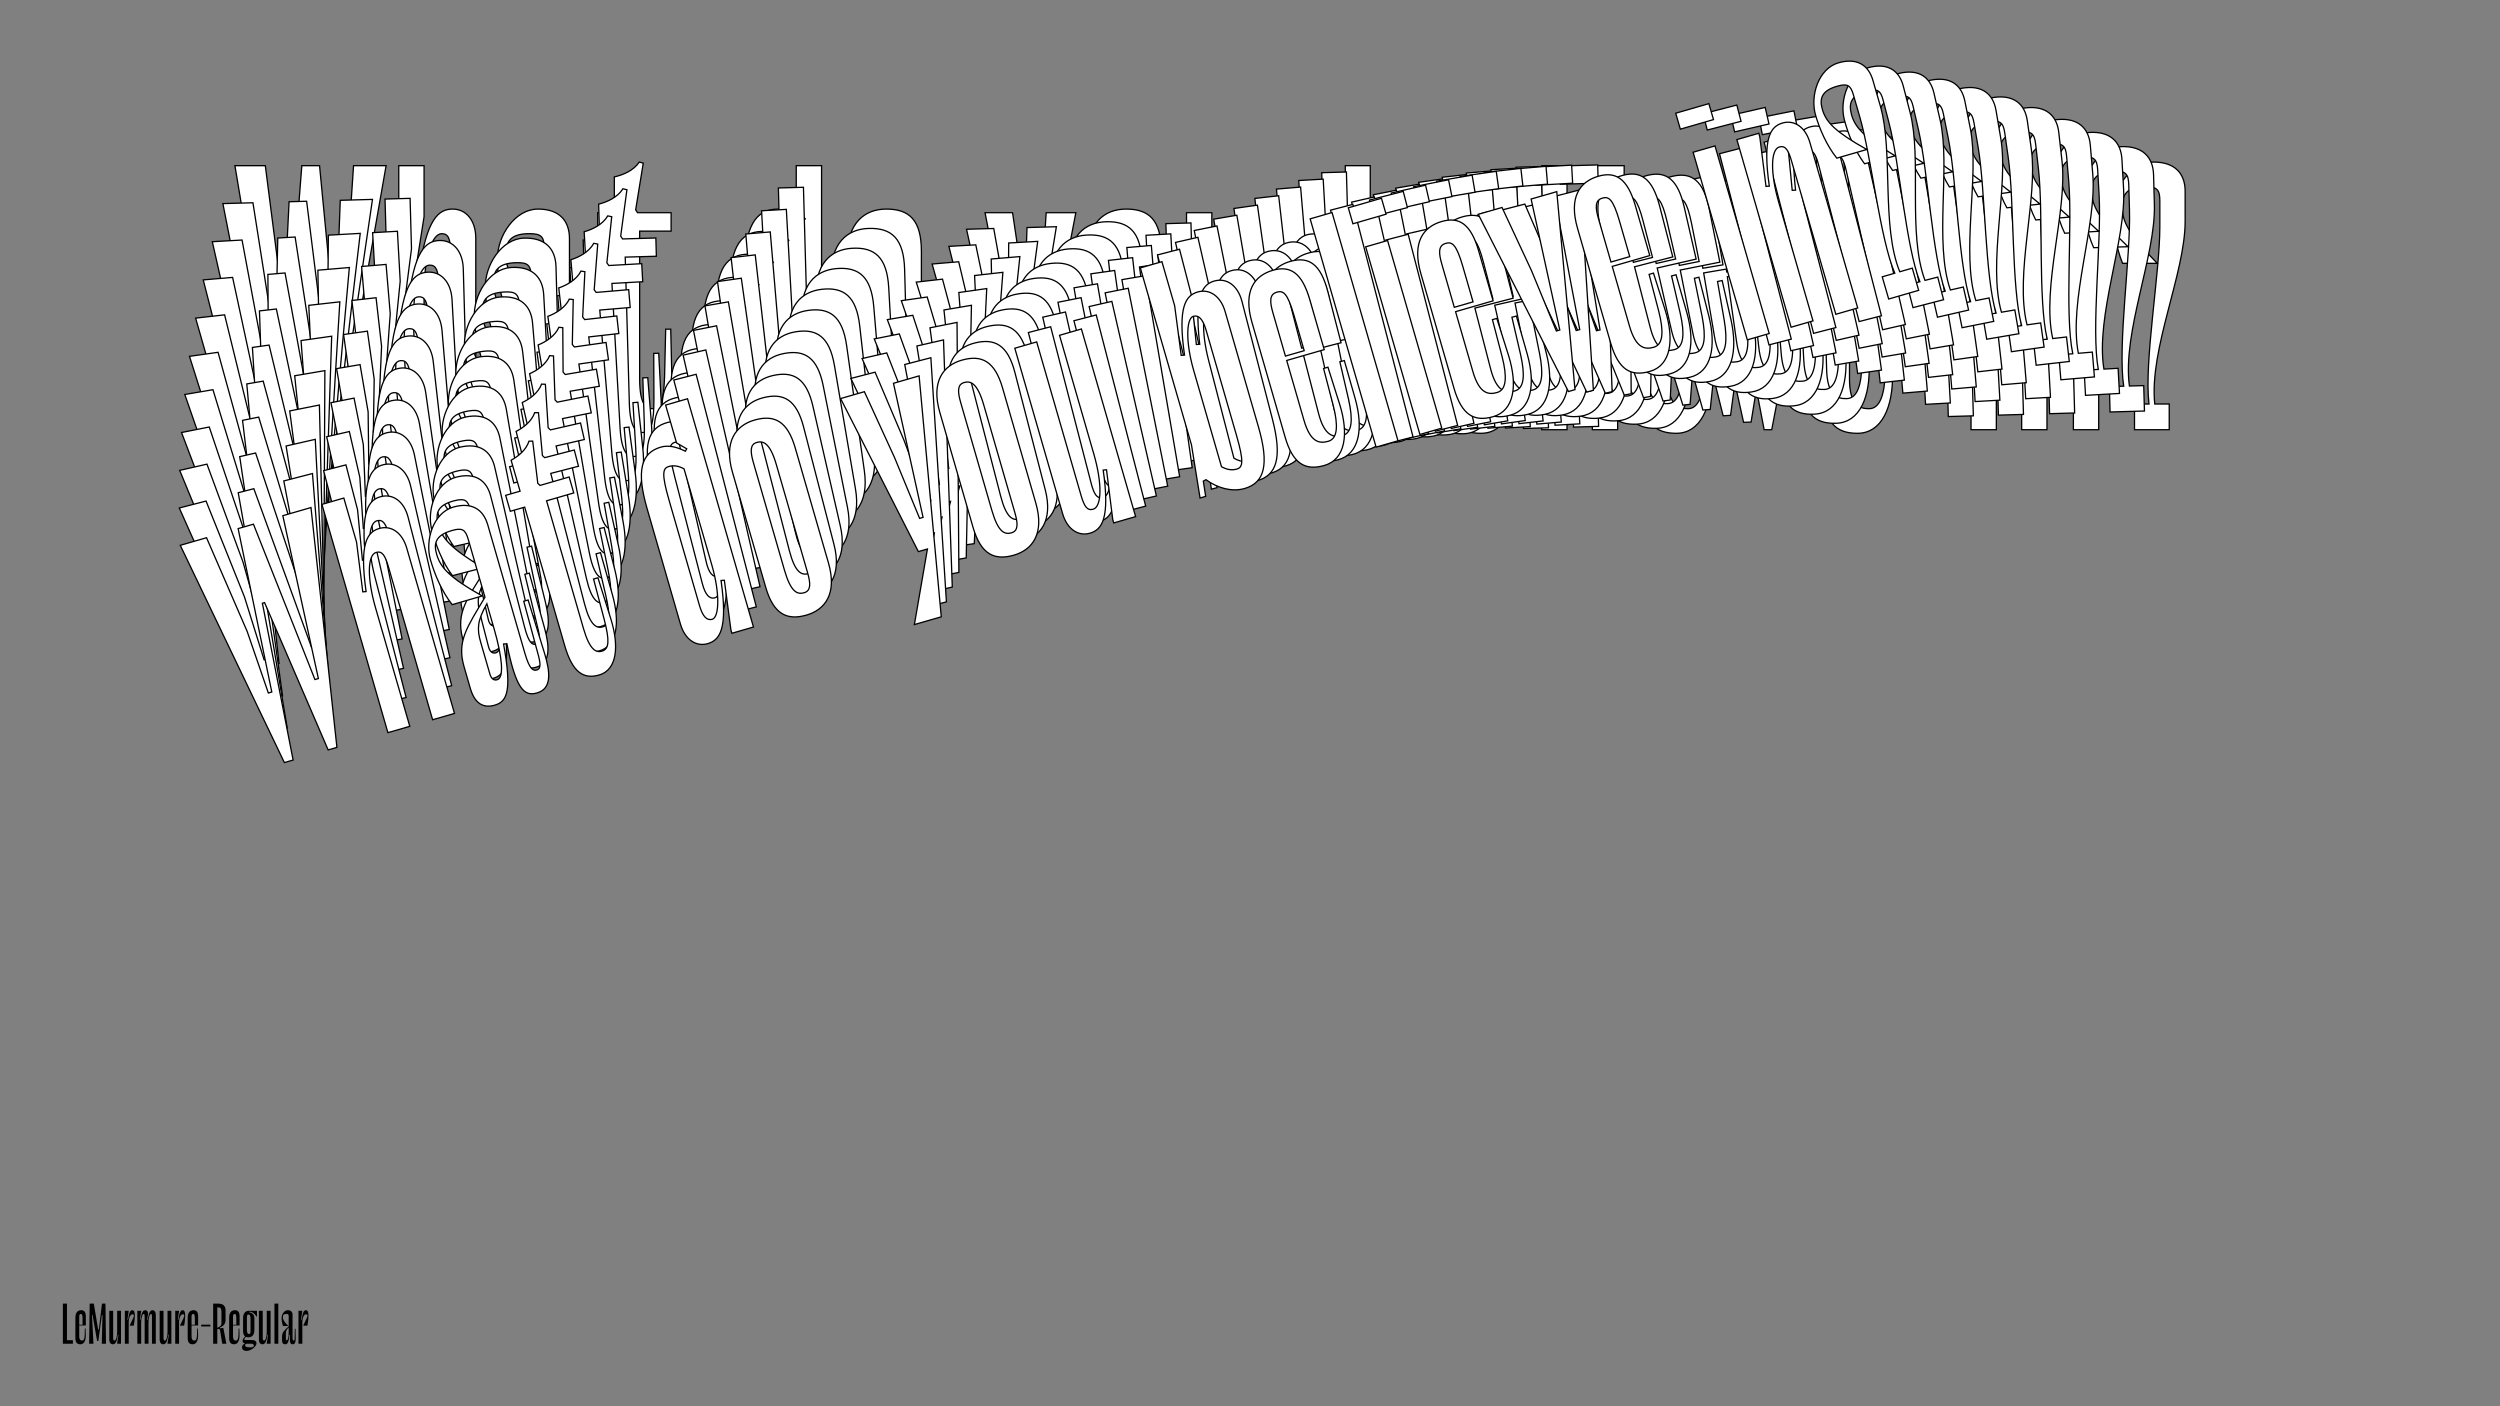 <?xml version="1.0"?>
<svg xmlns="http://www.w3.org/2000/svg" width="1920" height="1080" viewBox="-960 -540 1920 1080">
    <rect x="-960" y="-540" width="1920" height="1080" fill="#808080" stroke="none"/>
    <path d="M-756.25,-412.76L-779.58,-412.76L-745.70,-210L-737.92,-210L-725.98,-345.82L-724.03,-345.82L-706.81,-210L-699.04,-210L-663.48,-412.76L-688.48,-412.76L-697.92,-270.83L-700.98,-270.83L-706.26,-326.38L-714.59,-412.76L-728.20,-412.76L-739.31,-270.83L-742.36,-270.83L-745.14,-326.38ZM-634.31,-412.76L-653.75,-412.76L-653.75,-210L-634.31,-210L-634.31,-315.27C-634.31,-341.38 -628.48,-360.54 -620.70,-360.54C-615.42,-360.54 -614.03,-356.10 -614.03,-346.10L-614.03,-210L-594.59,-210L-594.59,-356.93C-594.59,-370.82 -602.09,-379.43 -612.37,-379.43C-622.92,-379.43 -632.36,-372.48 -638.20,-330.82L-640.97,-331.38L-634.31,-373.59ZM-546.81,-379.43C-564.31,-379.43 -577.92,-359.15 -577.92,-341.65C-577.92,-328.88 -576.25,-313.05 -570.70,-299.71L-544.03,-299.71C-566.81,-322.77 -571.53,-333.04 -571.53,-344.71C-571.53,-354.43 -567.92,-360.54 -553.48,-360.54C-544.31,-360.54 -542.09,-358.32 -542.09,-349.43L-542.09,-298.05C-564.03,-277.49 -575.70,-268.61 -575.70,-246.11L-575.70,-226.94C-575.70,-213.61 -570.14,-207.22 -559.59,-207.22C-549.03,-207.22 -542.09,-213.89 -537.92,-255.27L-535.14,-254.72C-538.48,-215.28 -533.48,-207.22 -522.09,-207.22C-509.04,-207.22 -506.26,-220.55 -506.54,-238.05L-507.37,-285.55L-511.26,-285.55L-512.09,-236.94C-512.37,-227.78 -514.31,-226.11 -516.81,-226.11C-519.87,-226.11 -522.65,-227.78 -522.65,-242.77L-522.65,-356.65C-522.65,-370.82 -530.70,-379.43 -546.81,-379.43ZM-551.53,-227.50C-554.31,-227.50 -556.25,-229.16 -556.25,-234.16L-556.25,-261.94C-556.25,-273.60 -554.31,-280.27 -542.09,-292.21L-542.09,-269.99C-542.09,-244.44 -545.42,-227.50 -551.53,-227.50ZM-468.75,-362.48L-444.59,-362.48L-444.59,-376.65L-470.42,-376.65L-471.81,-378.87L-465.98,-414.70L-469.03,-415.53C-473.48,-408.87 -481.81,-405.54 -488.20,-404.15L-488.20,-376.65L-500.97,-376.65L-500.97,-362.48L-488.20,-362.48L-488.20,-239.72C-488.20,-215.83 -480.97,-207.22 -466.81,-207.22C-450.98,-207.22 -443.48,-226.11 -444.03,-250.83L-444.87,-287.21L-448.76,-287.21L-449.59,-251.66C-450.14,-233.05 -452.37,-226.11 -459.03,-226.11C-463.75,-226.11 -468.75,-229.16 -468.75,-249.16ZM-388.20,-332.21L-388.20,-229.72C-388.20,-215.83 -380.70,-207.22 -370.42,-207.22C-359.86,-207.22 -350.42,-214.17 -344.59,-255.83L-341.81,-255.27L-348.20,-213.06L-348.20,-210L-329.03,-210L-329.03,-412.76L-348.48,-412.76L-348.48,-379.15L-341.53,-371.93L-343.20,-370.26C-349.31,-375.82 -355.42,-379.43 -362.36,-379.43C-380.14,-379.43 -388.20,-365.54 -388.20,-332.21ZM-368.20,-333.88C-368.20,-357.76 -365.70,-361.65 -360.42,-361.65C-355.98,-361.65 -352.09,-359.71 -348.48,-356.10L-348.48,-270.55C-348.48,-245.00 -354.87,-226.11 -360.98,-226.11C-365.70,-226.11 -368.20,-230.55 -368.20,-240.55ZM-282.64,-207.22C-266.26,-207.22 -252.37,-217.50 -252.37,-244.72L-252.37,-346.93C-252.37,-370.82 -261.53,-379.43 -279.31,-379.43C-295.70,-379.43 -309.58,-369.15 -309.58,-341.93L-309.58,-239.72C-309.58,-215.83 -300.14,-207.22 -282.64,-207.22ZM-282.64,-360.54C-277.09,-360.54 -271.81,-357.49 -271.81,-337.49L-271.81,-241.94C-271.81,-232.22 -273.20,-226.11 -279.31,-226.11C-285.14,-226.11 -290.14,-229.16 -290.14,-249.16L-290.14,-344.71C-290.14,-354.43 -288.75,-360.54 -282.64,-360.54ZM-182.36,-376.65L-203.47,-376.65L-175.97,-232.78L-167.92,-232.78L-196.53,-173.89L-172.64,-173.89L-133.76,-376.65L-156.53,-376.65L-164.03,-259.72L-167.09,-259.72L-173.20,-315.27ZM-98.48,-207.22C-82.09,-207.22 -68.20,-217.50 -68.20,-244.72L-68.20,-346.93C-68.20,-370.82 -77.37,-379.43 -95.14,-379.43C-111.53,-379.43 -125.42,-369.15 -125.42,-341.93L-125.42,-239.72C-125.42,-215.83 -115.97,-207.22 -98.48,-207.22ZM-98.48,-360.54C-92.92,-360.54 -87.64,-357.49 -87.64,-337.49L-87.64,-241.94C-87.64,-232.22 -89.03,-226.11 -95.14,-226.11C-100.98,-226.11 -105.98,-229.16 -105.98,-249.16L-105.98,-344.71C-105.98,-354.43 -104.59,-360.54 -98.48,-360.54ZM-9.03,-210L10.41,-210L10.41,-376.65L-9.03,-376.65L-9.03,-271.10C-9.03,-245.27 -14.87,-226.11 -22.64,-226.11C-27.92,-226.11 -29.31,-230.55 -29.31,-240.55L-29.31,-376.65L-48.75,-376.65L-48.75,-229.72C-48.75,-215.83 -41.25,-207.22 -30.97,-207.22C-20.42,-207.22 -10.98,-214.17 -5.14,-255.83L-2.37,-255.27L-9.03,-213.06ZM132.35,-254.44L132.35,-356.93C132.35,-370.82 124.85,-379.43 114.58,-379.43C104.02,-379.43 94.58,-372.48 88.75,-330.82L85.97,-331.38L92.36,-373.59L92.36,-412.76L73.19,-412.76L73.19,-255.55L67.64,-210L72.64,-210L74.30,-223.05L76.80,-223.61C84.58,-213.61 95.41,-207.22 106.52,-207.22C124.30,-207.22 132.35,-221.11 132.35,-254.44ZM112.36,-252.77C112.36,-228.89 109.86,-225.00 104.58,-225.00C100.14,-225.00 96.25,-226.94 92.64,-230.55L92.64,-316.10C92.64,-341.65 99.02,-360.54 105.13,-360.54C109.86,-360.54 112.36,-356.10 112.36,-346.10ZM204.58,-346.65C204.58,-370.82 196.52,-379.43 181.25,-379.43C164.58,-379.43 151.80,-369.15 151.80,-341.65L151.80,-239.72C151.80,-215.83 160.41,-207.22 177.36,-207.22C195.97,-207.22 204.85,-227.22 204.30,-253.61L203.47,-286.94L199.58,-286.94L198.74,-254.44C198.19,-236.66 194.58,-226.11 186.25,-226.11C178.47,-226.11 171.25,-229.16 171.25,-249.16L171.25,-302.21L204.58,-302.21ZM187.91,-337.49L187.91,-306.10L171.25,-306.10L171.25,-344.43C171.25,-354.43 172.64,-360.54 179.30,-360.54C184.86,-360.54 187.91,-357.76 187.91,-337.49ZM243.47,-412.76L224.03,-412.76L224.03,-210L243.47,-210ZM257.92,-398.59L287.36,-398.59L287.36,-412.76L257.92,-412.76ZM282.36,-376.65L262.92,-376.65L262.92,-210L282.36,-210ZM354.58,-346.65C354.58,-370.82 346.52,-379.43 331.25,-379.43C314.58,-379.43 301.80,-369.15 301.80,-341.65L301.80,-239.72C301.80,-215.83 310.41,-207.22 327.36,-207.22C345.97,-207.22 354.85,-227.22 354.30,-253.61L353.47,-286.94L349.58,-286.94L348.74,-254.44C348.19,-236.66 344.58,-226.11 336.25,-226.11C328.47,-226.11 321.25,-229.16 321.25,-249.16L321.25,-302.21L354.58,-302.21ZM337.91,-337.49L337.91,-306.10L321.25,-306.10L321.25,-344.43C321.25,-354.43 322.64,-360.54 329.30,-360.54C334.86,-360.54 337.91,-357.76 337.91,-337.49ZM384.03,-376.65L362.92,-376.65L394.86,-210L400.69,-210L432.63,-376.65L409.86,-376.65L402.36,-262.49L399.30,-262.49L393.19,-318.04ZM493.74,-346.65C493.74,-370.82 485.69,-379.43 470.41,-379.43C453.75,-379.43 440.97,-369.15 440.97,-341.65L440.97,-239.72C440.97,-215.83 449.58,-207.22 466.52,-207.22C485.13,-207.22 494.02,-227.22 493.47,-253.61L492.63,-286.94L488.74,-286.94L487.91,-254.44C487.36,-236.66 483.74,-226.11 475.41,-226.11C467.64,-226.11 460.41,-229.16 460.41,-249.16L460.41,-302.21L493.74,-302.21ZM477.08,-337.49L477.08,-306.10L460.41,-306.10L460.41,-344.43C460.41,-354.43 461.80,-360.54 468.47,-360.54C474.02,-360.54 477.08,-357.76 477.08,-337.49ZM548.75,-398.59L578.19,-398.59L578.19,-412.76L548.75,-412.76ZM573.19,-376.65L553.75,-376.65L553.75,-210L573.19,-210ZM612.08,-376.65L592.64,-376.65L592.64,-210L612.08,-210L612.08,-315.54C612.08,-341.38 617.91,-360.54 625.69,-360.54C630.97,-360.54 632.36,-356.10 632.36,-346.10L632.36,-210L651.80,-210L651.80,-356.93C651.80,-370.82 644.30,-379.43 634.02,-379.43C623.47,-379.43 614.02,-372.48 608.19,-330.82L605.41,-331.38L612.08,-373.59ZM679.30,-210L705.97,-210L705.97,-229.72L694.86,-229.72C690.41,-271.66 718.19,-329.99 718.19,-369.98L718.19,-393.04C718.19,-406.92 710.13,-415.53 694.02,-415.53C676.53,-415.53 662.92,-395.54 662.92,-378.04C662.92,-365.82 664.86,-350.54 670.14,-337.76L696.80,-337.76C674.86,-359.98 669.86,-369.98 669.86,-381.09C669.86,-390.54 673.47,-396.65 687.36,-396.65C696.52,-396.65 698.75,-394.43 698.75,-385.82L698.75,-365.82C698.75,-329.99 686.53,-261.66 690.41,-229.72L679.30,-229.72Z" fill="#ffffff" stroke="#000000"/>
    <path d="M-765.74,-384.28L-788.83,-383.63L-749.65,-183.92L-741.95,-184.14L-733.92,-318.88L-731.99,-318.93L-711.17,-185.00L-703.47,-185.22L-673.94,-386.86L-698.67,-386.16L-704.07,-245.44L-707.09,-245.36L-713.86,-300.19L-724.51,-385.44L-737.98,-385.06L-745.02,-244.29L-748.05,-244.21L-752.34,-299.10ZM-645.06,-387.67L-664.30,-387.13L-658.66,-186.48L-639.42,-187.02L-642.35,-291.19C-643.08,-317.03 -637.84,-336.16 -630.14,-336.38C-624.92,-336.52 -623.42,-332.16 -623.14,-322.27L-619.35,-187.59L-600.11,-188.13L-604.20,-333.53C-604.59,-347.27 -612.25,-355.58 -622.42,-355.30C-632.87,-355.00 -642.02,-347.87 -646.63,-306.48L-649.39,-306.95L-643.97,-348.92ZM-557.55,-357.12C-574.86,-356.64 -587.77,-336.19 -587.28,-318.88C-586.92,-306.23 -584.83,-290.61 -578.96,-277.57L-552.58,-278.32C-575.76,-300.49 -580.72,-310.53 -581.04,-322.08C-581.31,-331.70 -577.91,-337.85 -563.62,-338.25C-554.55,-338.50 -552.29,-336.37 -552.04,-327.57L-550.61,-276.72C-571.75,-255.77 -583.05,-246.65 -582.42,-224.39L-581.89,-205.42C-581.51,-192.23 -575.84,-186.06 -565.39,-186.35C-554.95,-186.65 -548.26,-193.44 -545.29,-234.51L-542.53,-234.03C-544.73,-194.91 -539.56,-187.08 -528.29,-187.40C-515.37,-187.76 -512.99,-201.03 -513.75,-218.34L-515.90,-265.32L-519.75,-265.21L-519.22,-217.09C-519.24,-208.01 -521.12,-206.30 -523.59,-206.23C-526.62,-206.15 -529.41,-207.72 -529.83,-222.56L-533.00,-335.26C-533.39,-349.28 -541.60,-357.57 -557.55,-357.12ZM-557.99,-206.64C-560.74,-206.56 -562.71,-208.16 -562.85,-213.11L-563.62,-240.59C-563.94,-252.14 -562.21,-258.79 -550.44,-270.95L-549.83,-248.96C-549.11,-223.67 -551.94,-206.81 -557.99,-206.64ZM-479.83,-342.53L-455.92,-343.20L-456.31,-357.22L-481.87,-356.50L-483.31,-358.66L-478.53,-394.28L-481.58,-395.02C-485.79,-388.30 -493.95,-384.77 -500.23,-383.22L-499.46,-356.01L-512.11,-355.65L-511.71,-341.63L-499.07,-341.99L-495.65,-220.50C-494.99,-196.86 -487.60,-188.54 -473.58,-188.94C-457.91,-189.38 -451.02,-208.28 -452.26,-232.72L-454.10,-268.71L-457.94,-268.60L-457.78,-233.39C-457.81,-214.96 -459.81,-208.03 -466.41,-207.84C-471.08,-207.71 -476.12,-210.60 -476.67,-230.39ZM-399.27,-314.81L-396.41,-213.39C-396.02,-199.65 -388.36,-191.33 -378.19,-191.62C-367.75,-191.91 -358.60,-199.05 -353.98,-240.44L-351.22,-239.97L-356.37,-198.01L-356.28,-194.99L-337.32,-195.52L-342.96,-396.17L-362.20,-395.63L-361.27,-362.37L-354.19,-355.42L-355.80,-353.72C-362.00,-359.05 -368.15,-362.45 -375.02,-362.26C-392.61,-361.76 -400.19,-347.80 -399.27,-314.81ZM-379.52,-317.02C-380.19,-340.66 -377.82,-344.58 -372.60,-344.72C-368.20,-344.85 -364.30,-343.03 -360.62,-339.56L-358.24,-254.90C-357.53,-229.61 -363.33,-210.74 -369.37,-210.57C-374.05,-210.44 -376.64,-214.77 -376.92,-224.67ZM-291.33,-194.06C-275.11,-194.52 -261.66,-205.08 -262.41,-232.01L-265.26,-333.16C-265.92,-356.80 -275.23,-365.07 -292.83,-364.57C-309.04,-364.12 -322.50,-353.56 -321.74,-326.62L-318.90,-225.47C-318.23,-201.83 -308.65,-193.58 -291.33,-194.06ZM-295.60,-345.79C-290.10,-345.94 -284.79,-343.07 -284.24,-323.28L-281.58,-228.72C-281.31,-219.10 -282.51,-213.02 -288.56,-212.85C-294.33,-212.68 -299.36,-215.57 -299.92,-235.36L-302.58,-329.91C-302.85,-339.53 -301.65,-345.62 -295.60,-345.79ZM-196.81,-364.52L-217.70,-363.93L-186.48,-222.32L-178.51,-222.55L-205.18,-163.48L-181.54,-164.14L-148.71,-365.88L-171.25,-365.24L-175.41,-249.32L-178.44,-249.23L-186.03,-304.03ZM-109.08,-199.19C-92.86,-199.65 -79.40,-210.20 -80.16,-237.14L-83.01,-338.29C-83.67,-361.93 -92.98,-370.19 -110.57,-369.70C-126.79,-369.24 -140.25,-358.69 -139.49,-331.75L-136.64,-230.60C-135.98,-206.96 -126.39,-198.70 -109.08,-199.19ZM-113.35,-350.92C-107.85,-351.07 -102.54,-348.19 -101.98,-328.40L-99.32,-233.85C-99.05,-224.23 -100.26,-218.15 -106.30,-217.97C-112.08,-217.81 -117.11,-220.70 -117.67,-240.49L-120.33,-335.04C-120.60,-344.66 -119.39,-350.75 -113.35,-350.92ZM-20.64,-204.43L-1.40,-204.97L-6.04,-369.89L-25.28,-369.35L-22.34,-264.90C-21.62,-239.34 -26.86,-220.21 -34.56,-219.99C-39.78,-219.85 -41.28,-224.21 -41.56,-234.10L-45.35,-368.78L-64.59,-368.24L-60.49,-222.84C-60.11,-209.10 -52.45,-200.78 -42.28,-201.07C-31.83,-201.36 -22.68,-208.50 -18.07,-249.89L-15.30,-249.42L-20.73,-207.45ZM118.04,-252.35L115.19,-353.77C114.80,-367.51 107.14,-375.83 96.97,-375.54C86.52,-375.25 77.37,-368.11 72.76,-326.72L70.00,-327.19L75.14,-369.15L74.05,-407.90L55.09,-407.37L59.46,-251.80L55.23,-206.57L60.18,-206.70L61.47,-219.67L63.93,-220.29C71.90,-210.61 82.80,-204.59 93.79,-204.90C111.38,-205.39 118.97,-219.36 118.04,-252.35ZM98.30,-250.14C98.96,-226.50 96.60,-222.58 91.37,-222.44C86.98,-222.31 83.07,-224.13 79.40,-227.60L77.02,-312.26C76.31,-337.55 82.10,-356.42 88.15,-356.59C92.82,-356.72 95.42,-352.39 95.70,-342.49ZM186.95,-345.61C186.27,-369.52 178.06,-377.82 162.94,-377.40C146.45,-376.93 134.09,-366.41 134.86,-339.19L137.70,-238.32C138.36,-214.68 147.12,-206.40 163.89,-206.87C182.31,-207.39 190.55,-227.43 189.26,-253.52L187.51,-286.48L183.66,-286.38L183.74,-254.19C183.69,-236.59 180.41,-226.04 172.16,-225.81C164.46,-225.59 157.23,-228.42 156.68,-248.21L155.20,-300.70L188.18,-301.63ZM170.71,-336.08L171.58,-305.02L155.09,-304.55L154.02,-342.48C153.75,-352.38 154.95,-358.46 161.55,-358.65C167.04,-358.80 170.14,-356.14 170.71,-336.08ZM223.59,-412.11L204.35,-411.57L210.00,-210.92L229.24,-211.46ZM238.28,-398.50L267.42,-399.32L267.03,-413.33L237.89,-412.51ZM263.08,-377.46L243.84,-376.92L248.48,-212.00L267.72,-212.54ZM335.39,-349.79C334.71,-373.70 326.50,-382.00 311.39,-381.57C294.89,-381.11 282.54,-370.58 283.30,-343.37L286.14,-242.50C286.80,-218.86 295.57,-210.58 312.33,-211.05C330.75,-211.57 338.99,-231.60 337.70,-257.70L335.95,-290.66L332.10,-290.55L332.18,-258.37C332.13,-240.76 328.85,-230.22 320.60,-229.99C312.91,-229.77 305.67,-232.59 305.12,-252.38L303.64,-304.88L336.62,-305.81ZM319.15,-340.25L320.02,-309.19L303.53,-308.73L302.46,-346.66C302.19,-356.56 303.39,-362.64 309.99,-362.83C315.48,-362.98 318.59,-360.32 319.15,-340.25ZM363.69,-380.29L342.80,-379.70L379.05,-215.68L384.83,-215.84L411.80,-381.65L389.26,-381.01L385.01,-267.83L381.99,-267.75L374.40,-322.55ZM473.11,-353.66C472.43,-377.58 464.22,-385.87 449.11,-385.45C432.61,-384.98 420.26,-374.46 421.02,-347.25L423.86,-246.37C424.53,-222.73 433.29,-214.45 450.05,-214.92C468.47,-215.44 476.71,-235.48 475.42,-261.58L473.67,-294.54L469.82,-294.43L469.90,-262.25C469.85,-244.64 466.57,-234.09 458.32,-233.86C450.63,-233.64 443.39,-236.47 442.84,-256.26L441.36,-308.76L474.34,-309.68ZM456.87,-344.13L457.74,-313.07L441.25,-312.60L440.19,-350.54C439.91,-360.43 441.11,-366.52 447.71,-366.70C453.20,-366.86 456.31,-364.19 456.87,-344.13ZM526.10,-406.59L555.23,-407.41L554.84,-421.43L525.70,-420.61ZM550.89,-385.56L531.65,-385.02L536.29,-220.10L555.53,-220.64ZM589.38,-386.64L570.14,-386.10L574.78,-221.18L594.02,-221.72L591.08,-326.17C590.36,-351.73 595.60,-370.86 603.30,-371.08C608.52,-371.23 610.02,-366.87 610.29,-356.97L614.08,-222.29L633.32,-222.83L629.23,-368.23C628.85,-381.98 621.19,-390.29 611.02,-390.00C600.57,-389.71 591.42,-382.57 586.81,-341.18L584.04,-341.65L589.46,-383.62ZM660.54,-223.60L686.93,-224.34L686.38,-243.85L675.39,-243.54C669.82,-284.92 695.68,-343.42 694.57,-383.00L693.93,-405.81C693.54,-419.56 685.33,-427.85 669.39,-427.40C652.07,-426.92 639.16,-406.75 639.65,-389.43C639.99,-377.34 642.34,-362.27 647.92,-349.78L674.30,-350.52C651.97,-371.90 646.74,-381.65 646.43,-392.65C646.17,-401.99 649.57,-408.14 663.32,-408.53C672.39,-408.78 674.65,-406.65 674.89,-398.13L675.45,-378.34C676.44,-342.88 666.25,-274.92 670.99,-243.42L659.99,-243.11Z" fill="#ffffff" stroke="#000000"/>
    <path d="M-774.11,-355.66L-796.94,-354.37L-752.61,-157.85L-745.00,-158.28L-740.80,-291.83L-738.90,-291.94L-714.56,-160.00L-706.95,-160.42L-683.34,-360.77L-707.80,-359.39L-709.22,-220.00L-712.21,-219.83L-720.43,-273.90L-733.34,-357.96L-746.66,-357.21L-749.71,-217.72L-752.70,-217.55L-758.48,-271.75ZM-654.79,-362.38L-673.82,-361.31L-662.64,-162.92L-643.62,-163.99L-649.42,-266.99C-650.86,-292.54 -646.21,-311.61 -638.60,-312.04C-633.44,-312.33 -631.83,-308.06 -631.28,-298.27L-623.78,-165.11L-604.76,-166.18L-612.85,-309.94C-613.62,-323.53 -621.43,-331.54 -631.49,-330.98C-641.81,-330.39 -650.67,-323.08 -654.08,-281.99L-656.83,-282.38L-652.64,-324.06ZM-567.34,-334.59C-584.46,-333.62 -596.66,-313.04 -595.70,-295.91C-595.00,-283.41 -592.49,-268.01 -586.32,-255.28L-560.23,-256.75C-583.79,-278.05 -588.97,-287.84 -589.62,-299.26C-590.15,-308.77 -586.96,-314.95 -572.83,-315.74C-563.86,-316.25 -561.56,-314.19 -561.07,-305.50L-558.24,-255.22C-578.58,-233.90 -589.50,-224.56 -588.26,-202.55L-587.20,-183.80C-586.47,-170.75 -580.68,-164.81 -570.36,-165.39C-560.03,-165.97 -553.60,-172.88 -551.81,-213.60L-549.06,-213.21C-550.15,-174.43 -544.81,-166.83 -533.67,-167.46C-520.89,-168.18 -518.91,-181.37 -520.15,-198.48L-523.58,-244.91L-527.38,-244.69L-525.52,-197.09C-525.29,-188.10 -527.10,-186.37 -529.54,-186.23C-532.53,-186.06 -535.34,-187.54 -536.17,-202.21L-542.44,-313.64C-543.23,-327.50 -551.58,-335.48 -567.34,-334.59ZM-563.59,-185.67C-566.31,-185.52 -568.30,-187.04 -568.58,-191.94L-570.11,-219.11C-570.75,-230.53 -569.22,-237.16 -557.92,-249.51L-556.69,-227.77C-555.29,-202.77 -557.61,-186.01 -563.59,-185.67ZM-490.04,-322.31L-466.39,-323.64L-467.17,-337.50L-492.45,-336.08L-493.93,-338.18L-490.20,-373.56L-493.23,-374.20C-497.21,-367.44 -505.18,-363.72 -511.36,-362.01L-509.84,-335.10L-522.34,-334.40L-521.56,-320.54L-509.06,-321.24L-502.29,-201.12C-500.98,-177.75 -493.44,-169.72 -479.58,-170.50C-464.09,-171.38 -457.79,-190.27 -459.70,-214.42L-462.52,-249.98L-466.32,-249.77L-465.18,-214.93C-464.70,-196.70 -466.49,-189.78 -473.01,-189.41C-477.63,-189.15 -482.69,-191.87 -483.79,-211.43ZM-409.55,-297.13L-403.90,-196.85C-403.13,-183.26 -395.32,-175.25 -385.27,-175.81C-374.94,-176.40 -366.08,-183.71 -362.67,-224.80L-359.92,-224.41L-363.85,-182.75L-363.68,-179.76L-344.93,-180.81L-356.10,-379.20L-375.12,-378.13L-373.27,-345.25L-366.08,-338.56L-367.62,-336.84C-373.90,-341.94 -380.08,-345.13 -386.87,-344.75C-404.27,-343.77 -411.38,-329.74 -409.55,-297.13ZM-390.07,-299.86C-391.39,-323.23 -389.16,-327.18 -383.99,-327.47C-379.64,-327.71 -375.73,-326.02 -372.00,-322.69L-367.29,-238.99C-365.88,-213.98 -371.09,-195.15 -377.07,-194.81C-381.69,-194.55 -384.38,-198.76 -384.93,-208.55ZM-299.38,-180.65C-283.35,-181.55 -270.32,-192.37 -271.82,-219.01L-277.46,-319.02C-278.77,-342.39 -288.22,-350.31 -305.61,-349.33C-321.64,-348.43 -334.66,-337.60 -333.16,-310.97L-327.53,-210.96C-326.22,-187.59 -316.50,-179.69 -299.38,-180.65ZM-307.83,-330.66C-302.39,-330.97 -297.06,-328.27 -295.96,-308.71L-290.69,-215.22C-290.16,-205.71 -291.18,-199.65 -297.16,-199.31C-302.87,-198.99 -307.93,-201.71 -309.03,-221.27L-314.29,-314.76C-314.83,-324.27 -313.81,-330.33 -307.83,-330.66ZM-210.60,-351.95L-231.25,-350.79L-196.42,-211.53L-188.54,-211.97L-213.29,-152.78L-189.91,-154.10L-163.04,-354.63L-185.32,-353.38L-186.22,-238.55L-189.21,-238.38L-198.25,-292.40ZM-119.18,-190.80C-103.15,-191.70 -90.13,-202.52 -91.63,-229.16L-97.26,-329.16C-98.57,-352.54 -108.02,-360.46 -125.41,-359.48C-141.44,-358.57 -154.47,-347.75 -152.97,-321.12L-147.33,-221.11C-146.02,-197.74 -136.30,-189.83 -119.18,-190.80ZM-127.63,-340.81C-122.20,-341.12 -116.86,-338.42 -115.76,-318.85L-110.50,-225.37C-109.96,-215.85 -110.98,-209.80 -116.96,-209.46C-122.67,-209.14 -127.73,-211.85 -128.83,-231.42L-134.10,-324.91C-134.63,-334.42 -133.61,-340.48 -127.63,-340.81ZM-31.82,-198.44L-12.80,-199.52L-21.98,-362.57L-41.00,-361.50L-35.19,-258.23C-33.76,-232.96 -38.41,-213.89 -46.02,-213.46C-51.19,-213.17 -52.79,-217.44 -53.34,-227.22L-60.84,-360.39L-79.87,-359.31L-71.77,-215.55C-71.00,-201.96 -63.19,-193.95 -53.14,-194.52C-42.81,-195.10 -33.95,-202.41 -30.54,-243.50L-27.79,-243.11L-31.99,-201.43ZM104.07,-249.72L98.42,-350.00C97.66,-363.59 89.85,-371.60 79.79,-371.03C69.46,-370.45 60.61,-363.14 57.20,-322.05L54.45,-322.44L58.37,-364.10L56.21,-402.42L37.46,-401.36L46.12,-247.54L43.20,-202.67L48.09,-202.94L49.00,-215.81L51.42,-216.49C59.58,-207.14 70.53,-201.48 81.40,-202.09C98.79,-203.07 105.91,-217.11 104.07,-249.72ZM84.60,-246.99C85.91,-223.61 83.68,-219.67 78.52,-219.38C74.17,-219.14 70.26,-220.82 66.52,-224.16L61.81,-307.86C60.40,-332.86 65.61,-351.70 71.59,-352.03C76.21,-352.29 78.90,-348.08 79.45,-338.30ZM169.66,-343.92C168.32,-367.57 159.97,-375.55 145.02,-374.71C128.72,-373.79 116.78,-363.03 118.30,-336.12L123.91,-236.39C125.23,-213.01 134.13,-205.06 150.71,-206.00C168.91,-207.02 176.51,-227.08 174.51,-252.87L171.86,-285.43L168.06,-285.22L169.03,-253.38C169.47,-235.95 166.52,-225.43 158.36,-224.97C150.75,-224.54 143.52,-227.13 142.42,-246.70L139.49,-298.60L172.11,-300.44ZM153.86,-334.04L155.59,-303.33L139.28,-302.41L137.17,-339.91C136.62,-349.70 137.64,-355.75 144.16,-356.12C149.60,-356.42 152.74,-353.88 153.86,-334.04ZM204.07,-410.75L185.04,-409.67L196.22,-211.29L215.24,-212.36ZM218.98,-397.68L247.79,-399.30L247.01,-413.16L218.20,-411.54ZM244.11,-377.56L225.08,-376.49L234.27,-213.43L253.29,-214.50ZM316.42,-352.19C315.09,-375.83 306.74,-383.81 291.79,-382.97C275.48,-382.05 263.55,-371.29 265.06,-344.39L270.68,-244.65C272.00,-221.28 280.90,-213.33 297.47,-214.26C315.68,-215.29 323.28,-235.35 321.28,-261.13L318.63,-293.70L314.82,-293.48L315.80,-261.64C316.23,-244.22 313.28,-233.69 305.13,-233.23C297.52,-232.80 290.29,-235.40 289.18,-254.96L286.26,-306.87L318.87,-308.71ZM300.62,-342.30L302.35,-311.59L286.05,-310.67L283.93,-348.18C283.38,-357.96 284.41,-364.02 290.93,-364.38C296.36,-364.69 299.51,-362.14 300.62,-342.30ZM343.59,-383.16L322.93,-382.00L363.37,-220.70L369.07,-221.02L391.14,-385.84L368.86,-384.58L367.81,-272.48L364.82,-272.31L355.78,-326.32ZM452.59,-359.86C451.26,-383.50 442.90,-391.48 427.96,-390.64C411.65,-389.72 399.72,-378.96 401.23,-352.06L406.85,-252.32C408.16,-228.95 417.06,-221.00 433.64,-221.93C451.85,-222.96 459.44,-243.01 457.45,-268.80L454.79,-301.37L450.99,-301.15L451.97,-269.31C452.40,-251.89 449.45,-241.36 441.30,-240.90C433.69,-240.47 426.45,-243.06 425.35,-262.63L422.43,-314.54L455.04,-316.37ZM436.79,-349.97L438.52,-319.26L422.21,-318.34L420.10,-355.85C419.55,-365.63 420.57,-371.68 427.10,-372.05C432.53,-372.36 435.67,-369.81 436.79,-349.97ZM503.55,-413.71L532.36,-415.33L531.58,-429.19L502.77,-427.57ZM528.67,-393.59L509.65,-392.51L518.83,-229.46L537.86,-230.53ZM566.72,-395.73L547.70,-394.66L556.88,-231.60L575.91,-232.67L570.09,-335.94C568.67,-361.21 573.32,-380.29 580.93,-380.72C586.09,-381.01 587.70,-376.73 588.25,-366.95L595.75,-233.79L614.77,-234.86L606.67,-378.62C605.91,-392.21 598.10,-400.22 588.04,-399.65C577.71,-399.07 568.86,-391.76 565.45,-350.67L562.70,-351.06L566.89,-392.74ZM641.68,-236.37L667.77,-237.84L666.69,-257.14L655.81,-256.53C649.16,-297.32 673.12,-355.92 670.91,-395.05L669.64,-417.61C668.88,-431.20 660.52,-439.18 644.76,-438.29C627.64,-437.33 615.42,-417.01 616.39,-399.89C617.06,-387.93 619.81,-373.09 625.67,-360.88L651.76,-362.35C629.07,-382.88 623.63,-392.39 623.01,-403.26C622.49,-412.50 625.69,-418.68 639.28,-419.44C648.25,-419.95 650.54,-417.90 651.02,-409.47L652.12,-389.90C654.09,-354.85 645.90,-287.32 651.47,-256.28L640.60,-255.67Z" fill="#ffffff" stroke="#000000"/>
    <path d="M-781.36,-326.95L-803.91,-325.04L-754.58,-131.84L-747.07,-132.48L-746.63,-264.73L-744.75,-264.89L-717.00,-135.02L-709.48,-135.65L-691.70,-334.54L-715.86,-332.49L-713.38,-194.54L-716.33,-194.29L-725.98,-247.55L-741.09,-330.36L-754.25,-329.25L-753.38,-191.15L-756.34,-190.90L-763.56,-244.37ZM-663.50,-336.92L-682.29,-335.33L-665.71,-139.36L-646.92,-140.95L-655.53,-242.69C-657.66,-267.93 -653.59,-286.93 -646.07,-287.56C-640.97,-288.00 -639.27,-283.81 -638.45,-274.15L-627.32,-142.60L-608.53,-144.19L-620.54,-286.21C-621.68,-299.63 -629.63,-307.34 -639.56,-306.50C-649.77,-305.64 -658.33,-298.15 -660.56,-257.41L-663.29,-257.72L-660.30,-299.07ZM-576.20,-311.86C-593.11,-310.43 -604.61,-289.72 -603.18,-272.81C-602.13,-260.46 -599.23,-245.29 -592.77,-232.86L-567.00,-235.04C-590.90,-255.46 -596.30,-265.01 -597.25,-276.28C-598.05,-285.68 -595.06,-291.88 -581.10,-293.06C-572.24,-293.81 -569.91,-291.84 -569.18,-283.25L-564.98,-233.59C-584.51,-211.93 -595.06,-202.38 -593.22,-180.64L-591.65,-162.11C-590.56,-149.23 -584.67,-143.51 -574.47,-144.37C-564.27,-145.23 -558.10,-152.24 -557.46,-192.59L-554.73,-192.28C-554.73,-153.88 -549.24,-146.51 -538.23,-147.44C-525.61,-148.50 -524.02,-161.62 -525.72,-178.51L-530.40,-224.35L-534.16,-224.03L-530.99,-176.98C-530.51,-168.10 -532.26,-166.33 -534.67,-166.12C-537.62,-165.87 -540.45,-167.26 -541.67,-181.75L-550.98,-291.82C-552.14,-305.51 -560.63,-313.18 -576.20,-311.86ZM-568.34,-164.63C-571.03,-164.40 -573.04,-165.85 -573.45,-170.68L-575.72,-197.53C-576.68,-208.80 -575.34,-215.41 -564.51,-227.95L-562.69,-206.47C-560.60,-181.77 -562.44,-165.13 -568.34,-164.63ZM-499.37,-301.87L-476.01,-303.84L-477.17,-317.53L-502.14,-315.42L-503.66,-317.45L-500.95,-352.56L-503.98,-353.12C-507.73,-346.31 -515.51,-342.41 -521.57,-340.54L-519.32,-313.97L-531.67,-312.92L-530.51,-299.23L-518.16,-300.28L-508.13,-181.62C-506.17,-158.53 -498.49,-150.80 -484.80,-151.96C-469.50,-153.25 -463.79,-172.12 -466.35,-195.97L-470.13,-231.07L-473.89,-230.75L-471.79,-196.32C-470.80,-178.28 -472.38,-171.39 -478.82,-170.85C-483.39,-170.46 -488.47,-173.01 -490.11,-192.33ZM-419.03,-279.19L-410.65,-180.13C-409.52,-166.71 -401.56,-159.00 -391.63,-159.84C-381.43,-160.70 -372.87,-168.18 -370.64,-208.93L-367.91,-208.62L-370.63,-167.29L-370.38,-164.34L-351.86,-165.90L-368.44,-361.88L-387.23,-360.29L-384.48,-327.81L-377.18,-321.39L-378.65,-319.65C-385.01,-324.52 -391.21,-327.51 -397.93,-326.94C-415.11,-325.49 -421.76,-311.40 -419.03,-279.19ZM-399.84,-282.44C-401.79,-305.52 -399.69,-309.49 -394.59,-309.92C-390.30,-310.28 -386.38,-308.72 -382.59,-305.52L-375.60,-222.84C-373.51,-198.14 -378.14,-179.36 -384.05,-178.86C-388.61,-178.48 -391.39,-182.57 -392.21,-192.23ZM-306.79,-167.01C-290.95,-168.35 -278.37,-179.42 -280.59,-205.73L-288.95,-304.52C-290.90,-327.61 -300.47,-335.18 -317.65,-333.73C-333.49,-332.39 -346.07,-321.32 -343.85,-295.01L-335.49,-196.22C-333.54,-173.13 -323.70,-165.58 -306.79,-167.01ZM-319.33,-315.20C-313.96,-315.66 -308.61,-313.13 -306.97,-293.81L-299.16,-201.46C-298.37,-192.06 -299.21,-186.04 -305.11,-185.54C-310.75,-185.06 -315.83,-187.61 -317.47,-206.94L-325.28,-299.29C-326.07,-308.68 -325.23,-314.70 -319.33,-315.20ZM-223.72,-338.97L-244.12,-337.24L-205.78,-200.43L-198.00,-201.09L-220.83,-141.84L-197.75,-143.79L-176.74,-342.94L-198.75,-341.08L-196.44,-227.45L-199.39,-227.20L-209.84,-280.39ZM-128.79,-182.07C-112.95,-183.41 -100.36,-194.48 -102.59,-220.79L-110.95,-319.58C-112.90,-342.67 -122.46,-350.24 -139.64,-348.79C-155.48,-347.45 -168.06,-336.38 -165.84,-310.07L-157.48,-211.28C-155.53,-188.19 -145.70,-180.64 -128.79,-182.07ZM-141.32,-330.26C-135.95,-330.71 -130.60,-328.19 -128.97,-308.86L-121.15,-216.51C-120.36,-207.12 -121.20,-201.10 -127.11,-200.60C-132.75,-200.12 -137.83,-202.66 -139.46,-221.99L-147.27,-314.34C-148.07,-323.74 -147.23,-329.76 -141.32,-330.26ZM-42.56,-192.07L-23.77,-193.66L-37.39,-354.73L-56.19,-353.14L-47.56,-251.13C-45.45,-226.16 -49.52,-207.16 -57.03,-206.52C-62.13,-206.09 -63.84,-210.27 -64.66,-219.94L-75.78,-351.48L-94.58,-349.89L-82.56,-207.88C-81.43,-194.46 -73.48,-186.75 -63.54,-187.59C-53.34,-188.45 -44.78,-195.93 -42.55,-236.68L-39.82,-236.37L-42.81,-195.02ZM90.46,-246.58L82.08,-345.64C80.95,-359.06 73.00,-366.77 63.06,-365.93C52.86,-365.07 44.30,-357.59 42.07,-316.84L39.34,-317.15L42.06,-358.48L38.86,-396.33L20.34,-394.76L33.19,-242.82L31.54,-198.33L36.38,-198.74L36.92,-211.50L39.29,-212.24C47.63,-203.21 58.62,-197.92 69.36,-198.83C86.54,-200.28 93.19,-214.36 90.46,-246.58ZM71.27,-243.33C73.22,-220.25 71.12,-216.28 66.02,-215.85C61.73,-215.49 57.81,-217.05 54.03,-220.24L47.03,-302.93C44.94,-327.63 49.57,-346.41 55.48,-346.90C60.04,-347.29 62.82,-343.20 63.64,-333.54ZM152.73,-341.61C150.76,-364.97 142.27,-372.63 127.50,-371.38C111.39,-370.02 99.88,-359.04 102.13,-332.47L110.47,-233.94C112.42,-210.85 121.45,-203.23 137.82,-204.62C155.81,-206.14 162.76,-226.20 160.07,-251.66L156.54,-283.80L152.78,-283.48L154.63,-252.01C155.55,-234.78 152.92,-224.28 144.87,-223.60C137.35,-222.97 130.12,-225.33 128.49,-244.66L124.15,-295.93L156.36,-298.66ZM137.37,-331.39L139.94,-301.05L123.83,-299.69L120.70,-336.74C119.88,-346.40 120.72,-352.42 127.17,-352.97C132.53,-353.42 135.72,-350.99 137.37,-331.39ZM184.92,-408.68L166.13,-407.10L182.70,-211.12L201.49,-212.71ZM200.04,-396.17L228.50,-398.58L227.34,-412.27L198.88,-409.87ZM225.46,-376.96L206.67,-375.37L220.29,-214.30L239.08,-215.89ZM297.71,-353.88C295.74,-377.23 287.25,-384.89 272.48,-383.65C256.38,-382.28 244.87,-371.31 247.11,-344.73L255.45,-246.20C257.40,-223.12 266.43,-215.50 282.80,-216.88C300.79,-218.40 307.75,-238.46 305.05,-263.92L301.52,-296.07L297.76,-295.75L299.61,-264.27C300.53,-247.04 297.90,-236.55 289.85,-235.87C282.33,-235.23 275.10,-237.59 273.47,-256.92L269.13,-308.20L301.35,-310.92ZM282.35,-343.65L284.92,-313.32L268.81,-311.96L265.68,-349.00C264.86,-358.67 265.71,-364.69 272.15,-365.23C277.52,-365.69 280.70,-363.25 282.35,-343.65ZM323.72,-385.28L303.32,-383.55L347.82,-225.09L353.46,-225.56L370.70,-389.25L348.69,-387.39L350.78,-276.44L347.82,-276.19L337.37,-329.38ZM432.22,-365.25C430.25,-388.61 421.76,-396.27 406.99,-395.02C390.89,-393.66 379.38,-382.68 381.63,-356.11L389.96,-257.58C391.91,-234.49 400.94,-226.88 417.31,-228.26C435.30,-229.78 442.26,-249.84 439.56,-275.30L436.03,-307.44L432.27,-307.13L434.13,-275.65C435.04,-258.42 432.42,-247.92 424.36,-247.24C416.84,-246.61 409.61,-248.97 407.98,-268.30L403.64,-319.57L435.86,-322.30ZM416.87,-355.03L419.43,-324.70L403.32,-323.33L400.19,-360.38C399.37,-370.04 400.22,-376.06 406.66,-376.61C412.03,-377.06 415.21,-374.63 416.87,-355.03ZM481.14,-419.95L509.60,-422.36L508.44,-436.05L479.99,-433.64ZM506.56,-400.74L487.77,-399.15L501.39,-238.08L520.19,-239.67ZM544.15,-403.92L525.36,-402.33L538.98,-241.26L557.77,-242.85L549.15,-344.86C547.03,-369.83 551.10,-388.83 558.62,-389.46C563.72,-389.89 565.43,-385.71 566.25,-376.05L577.37,-244.50L596.16,-246.09L584.15,-388.11C583.02,-401.53 575.06,-409.24 565.13,-408.40C554.93,-407.54 546.37,-400.05 544.14,-359.31L541.41,-359.62L544.40,-400.97ZM622.75,-248.34L648.52,-250.52L646.91,-269.58L636.17,-268.67C628.45,-308.85 650.52,-367.49 647.25,-406.15L645.37,-428.43C644.23,-441.86 635.74,-449.52 620.17,-448.20C603.26,-446.77 591.74,-426.33 593.17,-409.42C594.17,-397.61 597.30,-383.00 603.44,-371.08L629.22,-373.26C606.19,-392.95 600.54,-402.20 599.63,-412.94C598.86,-422.07 601.85,-428.27 615.28,-429.40C624.13,-430.15 626.46,-428.19 627.17,-419.87L628.80,-400.54C631.73,-365.91 625.51,-298.87 631.88,-268.31L621.14,-267.40Z" fill="#ffffff" stroke="#000000"/>
    <path d="M-787.50,-298.20L-809.76,-295.68L-755.58,-105.92L-748.16,-106.76L-751.41,-237.61L-749.55,-237.81L-718.49,-110.11L-711.07,-110.95L-699.01,-308.19L-722.85,-305.50L-716.56,-169.09L-719.48,-168.76L-730.50,-221.18L-747.76,-302.69L-760.74,-301.22L-756.04,-164.63L-758.96,-164.30L-767.59,-216.99ZM-671.18,-311.34L-689.72,-309.24L-667.87,-115.83L-649.32,-117.92L-660.67,-218.34C-663.48,-243.25 -659.98,-262.16 -652.56,-263.00C-647.53,-263.56 -645.73,-259.47 -644.65,-249.94L-629.98,-120.11L-611.43,-122.20L-627.27,-262.36C-628.77,-275.61 -636.85,-283.02 -646.65,-281.91C-656.72,-280.77 -664.98,-273.13 -666.05,-232.76L-668.76,-232.99L-666.95,-273.98ZM-584.11,-288.98C-600.81,-287.09 -611.60,-266.28 -609.72,-249.59C-608.34,-237.40 -605.05,-222.48 -598.31,-210.36L-572.87,-213.23C-597.08,-232.77 -602.70,-242.06 -603.95,-253.19C-605.00,-262.47 -602.22,-268.68 -588.44,-270.24C-579.69,-271.23 -577.34,-269.35 -576.38,-260.87L-570.84,-211.85C-589.56,-189.88 -599.73,-180.15 -597.30,-158.68L-595.23,-140.40C-593.80,-127.69 -587.81,-122.19 -577.74,-123.33C-567.67,-124.47 -561.77,-131.57 -562.25,-171.50L-559.55,-171.27C-558.47,-133.29 -552.84,-126.14 -541.97,-127.37C-529.52,-128.78 -528.31,-141.79 -530.46,-158.46L-536.37,-203.67L-540.08,-203.25L-535.64,-156.80C-534.92,-148.02 -536.59,-146.22 -538.97,-145.95C-541.89,-145.63 -544.72,-146.92 -546.33,-161.22L-558.61,-269.85C-560.14,-283.37 -568.75,-290.71 -584.11,-288.98ZM-572.24,-143.54C-574.89,-143.24 -576.93,-144.62 -577.47,-149.39L-580.46,-175.88C-581.72,-187.01 -580.58,-193.58 -570.21,-206.29L-567.82,-185.09C-565.06,-160.72 -566.41,-144.20 -572.24,-143.54ZM-507.83,-281.23L-484.78,-283.83L-486.30,-297.34L-510.95,-294.56L-512.51,-296.53L-510.81,-331.34L-513.81,-331.80C-517.33,-324.97 -524.92,-320.89 -530.87,-318.87L-527.90,-292.64L-540.09,-291.27L-538.56,-277.75L-526.38,-279.13L-513.14,-162.02C-510.57,-139.24 -502.75,-131.80 -489.24,-133.33C-474.14,-135.03 -469.02,-153.86 -472.21,-177.38L-476.93,-212.00L-480.64,-211.58L-477.60,-177.58C-476.13,-159.76 -477.50,-152.90 -483.86,-152.18C-488.36,-151.67 -493.46,-154.05 -495.61,-173.13ZM-427.72,-261.03L-416.67,-163.26C-415.18,-150.01 -407.09,-142.61 -397.29,-143.72C-387.22,-144.85 -378.96,-152.50 -377.89,-192.87L-375.18,-192.64L-376.72,-151.68L-376.39,-148.76L-358.11,-150.83L-379.97,-344.24L-398.51,-342.15L-394.89,-310.09L-387.49,-303.95L-388.90,-302.18C-395.33,-306.82 -401.54,-309.60 -408.17,-308.86C-425.12,-306.94 -431.31,-292.82 -427.72,-261.03ZM-408.82,-264.78C-411.40,-287.56 -409.43,-291.54 -404.40,-292.11C-400.16,-292.59 -396.24,-291.15 -392.41,-288.10L-383.18,-206.49C-380.43,-182.12 -384.49,-163.41 -390.32,-162.75C-394.82,-162.24 -397.69,-166.21 -398.76,-175.75ZM-313.56,-153.18C-297.93,-154.94 -285.79,-166.24 -288.72,-192.21L-299.74,-289.71C-302.31,-312.50 -311.98,-319.72 -328.94,-317.81C-344.57,-316.04 -356.71,-304.74 -353.78,-278.78L-342.76,-181.27C-340.19,-158.49 -330.25,-151.29 -313.56,-153.18ZM-330.08,-299.43C-324.78,-300.03 -319.42,-297.69 -317.26,-278.61L-306.97,-187.46C-305.92,-178.19 -306.58,-172.21 -312.41,-171.55C-317.98,-170.92 -323.08,-173.30 -325.23,-192.38L-335.53,-283.52C-336.58,-292.79 -335.91,-298.77 -330.08,-299.43ZM-236.16,-325.61L-256.30,-323.33L-214.56,-189.05L-206.87,-189.92L-227.82,-130.66L-205.03,-133.24L-189.79,-330.85L-211.52,-328.39L-206.07,-216.04L-208.98,-215.71L-220.80,-268.04ZM-137.88,-173.03C-122.24,-174.79 -110.10,-186.09 -113.04,-212.06L-124.05,-309.56C-126.63,-332.35 -136.30,-339.57 -153.26,-337.66C-168.89,-335.89 -181.03,-324.59 -178.10,-298.63L-167.08,-201.12C-164.50,-178.34 -154.57,-171.14 -137.88,-173.03ZM-154.40,-319.28C-149.10,-319.88 -143.74,-317.54 -141.58,-298.46L-131.28,-207.31C-130.24,-198.04 -130.90,-192.06 -136.73,-191.40C-142.30,-190.78 -147.39,-193.15 -149.55,-212.23L-159.85,-303.37C-160.90,-312.65 -160.23,-318.62 -154.40,-319.28ZM-52.85,-185.32L-34.31,-187.41L-52.27,-346.39L-70.81,-344.29L-59.44,-243.61C-56.65,-218.97 -60.15,-200.06 -67.57,-199.22C-72.61,-198.65 -74.41,-202.74 -75.49,-212.28L-90.16,-342.10L-108.70,-340.01L-92.87,-199.85C-91.37,-186.60 -83.29,-179.20 -73.48,-180.30C-63.42,-181.44 -55.16,-189.08 -54.08,-229.45L-51.37,-229.22L-53.18,-188.23ZM77.23,-242.95L66.18,-340.72C64.69,-353.97 56.61,-361.37 46.80,-360.26C36.73,-359.13 28.47,-351.48 27.40,-311.11L24.69,-311.34L26.23,-352.30L22.01,-389.66L3.73,-387.60L20.68,-237.63L20.29,-193.58L25.06,-194.12L25.24,-206.75L27.56,-207.55C36.06,-198.85 47.08,-193.93 57.68,-195.12C74.64,-197.04 80.82,-211.16 77.23,-242.95ZM58.33,-239.20C60.91,-216.42 58.94,-212.44 53.91,-211.87C49.67,-211.39 45.75,-212.83 41.92,-215.88L32.70,-297.49C29.94,-321.86 34.00,-340.57 39.83,-341.23C44.33,-341.74 47.20,-337.77 48.28,-328.23ZM136.19,-338.70C133.58,-361.75 124.97,-369.10 110.40,-367.45C94.50,-365.65 83.42,-354.47 86.39,-328.24L97.37,-231.00C99.95,-208.22 109.09,-200.93 125.25,-202.76C143.00,-204.76 149.33,-224.80 145.95,-249.91L141.56,-281.61L137.86,-281.19L140.56,-250.11C141.95,-233.09 139.64,-222.63 131.69,-221.73C124.27,-220.89 117.06,-223.03 114.90,-242.11L109.18,-292.71L140.98,-296.31ZM121.28,-328.16L124.66,-298.22L108.76,-296.42L104.63,-332.99C103.56,-342.53 104.22,-348.50 110.58,-349.22C115.88,-349.82 119.09,-347.50 121.28,-328.16ZM166.16,-405.95L147.62,-403.85L169.47,-210.44L188.02,-212.53ZM181.47,-393.99L209.56,-397.17L208.03,-410.68L179.94,-407.51ZM207.15,-375.70L188.61,-373.60L206.57,-214.63L225.11,-216.73ZM279.28,-354.87C276.67,-377.92 268.06,-385.26 253.49,-383.62C237.59,-381.82 226.51,-370.64 229.47,-344.41L240.46,-247.17C243.04,-224.39 252.18,-217.10 268.34,-218.93C286.09,-220.93 292.42,-240.97 289.04,-266.08L284.65,-297.78L280.94,-297.36L283.65,-266.27C285.04,-249.26 282.73,-238.80 274.78,-237.90C267.36,-237.06 260.15,-239.20 257.99,-258.28L252.27,-308.88L284.07,-312.47ZM264.37,-344.33L267.75,-314.39L251.85,-312.59L247.72,-349.15C246.64,-358.69 247.31,-364.67 253.67,-365.39C258.97,-365.99 262.18,-363.67 264.37,-344.33ZM304.14,-386.66L284.00,-384.38L332.43,-228.85L338.00,-229.48L350.50,-391.89L328.78,-389.44L333.93,-279.74L331.01,-279.41L319.20,-331.74ZM412.03,-369.87C409.43,-392.92 400.82,-400.26 386.24,-398.62C370.35,-396.82 359.27,-385.64 362.23,-359.41L373.22,-262.17C375.79,-239.39 384.93,-232.10 401.10,-233.93C418.85,-235.93 425.17,-255.97 421.80,-281.08L417.41,-312.78L413.70,-312.36L416.41,-281.27C417.79,-264.26 415.49,-253.80 407.54,-252.90C400.12,-252.06 392.90,-254.20 390.75,-273.28L385.03,-323.88L416.82,-327.47ZM397.12,-359.33L400.51,-329.39L384.61,-327.59L380.48,-364.15C379.40,-373.69 380.07,-379.67 386.42,-380.39C391.72,-380.99 394.94,-378.67 397.12,-359.33ZM458.91,-425.34L486.99,-428.51L485.46,-442.03L457.38,-438.85ZM484.59,-407.04L466.04,-404.95L484.00,-245.98L502.55,-248.07ZM521.68,-411.24L503.14,-409.14L521.10,-250.17L539.65,-252.26L528.27,-352.95C525.49,-377.59 528.98,-396.50 536.40,-397.34C541.44,-397.90 543.24,-393.82 544.32,-384.28L558.99,-254.45L577.53,-256.54L561.70,-396.71C560.20,-409.95 552.12,-417.36 542.32,-416.25C532.25,-415.11 523.99,-407.47 522.91,-367.10L520.21,-367.33L522.01,-408.32ZM603.77,-259.51L629.21,-262.38L627.08,-281.20L616.48,-280.00C607.72,-319.53 627.93,-378.16 623.62,-416.31L621.14,-438.31C619.64,-451.55 611.03,-458.90 595.66,-457.16C578.97,-455.28 568.14,-434.73 570.03,-418.04C571.35,-406.38 574.85,-392.02 581.26,-380.40L606.69,-383.27C583.37,-402.11 577.52,-411.11 576.32,-421.70C575.31,-430.71 578.09,-436.93 591.34,-438.43C600.08,-439.41 602.44,-437.53 603.37,-429.32L605.52,-410.24C609.39,-376.07 605.09,-309.57 612.25,-279.52L601.65,-278.32Z" fill="#ffffff" stroke="#000000"/>
    <path d="M-792.53,-269.43L-814.48,-266.33L-755.60,-80.12L-748.29,-81.16L-755.14,-210.50L-753.31,-210.76L-719.03,-85.30L-711.71,-86.34L-705.27,-281.79L-728.79,-278.46L-718.77,-143.70L-721.64,-143.29L-734.00,-194.84L-753.34,-274.98L-766.15,-273.17L-757.70,-138.19L-760.57,-137.78L-770.58,-189.66ZM-677.83,-285.67L-696.12,-283.08L-669.12,-92.37L-650.83,-94.96L-664.85,-193.97C-668.32,-218.53 -665.39,-237.33 -658.08,-238.37C-653.11,-239.07 -651.21,-235.08 -649.88,-225.67L-631.76,-97.66L-613.47,-100.25L-633.04,-238.45C-634.89,-251.51 -643.09,-258.61 -652.75,-257.25C-662.68,-255.84 -670.64,-248.05 -670.58,-208.09L-673.26,-208.24L-672.62,-248.84ZM-591.09,-265.98C-607.55,-263.64 -617.65,-242.76 -615.32,-226.30C-613.62,-214.28 -609.94,-199.61 -602.94,-187.81L-577.86,-191.36C-602.35,-210.02 -608.16,-219.05 -609.72,-230.03C-611.01,-239.17 -608.43,-245.40 -594.84,-247.32C-586.22,-248.54 -583.84,-246.75 -582.65,-238.39L-575.81,-190.06C-593.71,-167.80 -603.50,-157.89 -600.51,-136.72L-597.95,-118.70C-596.18,-106.16 -590.10,-100.89 -580.17,-102.29C-570.25,-103.70 -564.60,-110.89 -566.19,-150.38L-563.51,-150.22C-561.39,-112.68 -555.62,-105.77 -544.90,-107.29C-532.63,-109.03 -531.79,-121.94 -534.38,-138.36L-541.49,-182.92L-545.15,-182.40L-539.46,-136.57C-538.50,-127.92 -540.10,-126.09 -542.46,-125.76C-545.33,-125.35 -548.16,-126.55 -550.16,-140.65L-565.33,-247.77C-567.21,-261.09 -575.94,-268.12 -591.09,-265.98ZM-575.30,-122.44C-577.91,-122.07 -579.96,-123.38 -580.63,-128.08L-584.33,-154.21C-585.88,-165.18 -584.94,-171.71 -575.03,-184.57L-572.07,-163.67C-568.67,-139.63 -569.55,-123.25 -575.30,-122.44ZM-515.41,-260.43L-492.68,-263.65L-494.57,-276.98L-518.87,-273.54L-520.47,-275.44L-519.75,-309.92L-522.74,-310.30C-526.03,-303.43 -533.42,-299.19 -539.25,-297.03L-535.59,-271.17L-547.60,-269.47L-545.72,-256.14L-533.70,-257.84L-517.35,-142.37C-514.17,-119.90 -506.23,-112.76 -492.91,-114.65C-478.01,-116.76 -473.48,-135.52 -477.29,-158.70L-482.92,-192.81L-486.58,-192.30L-482.63,-158.74C-480.67,-141.17 -481.84,-134.34 -488.11,-133.45C-492.55,-132.82 -497.66,-135.03 -500.32,-153.84ZM-435.61,-242.68L-421.96,-146.28C-420.11,-133.22 -411.91,-126.12 -402.24,-127.49C-392.31,-128.89 -384.35,-136.68 -384.42,-176.65L-381.73,-176.49L-382.12,-135.93L-381.71,-133.06L-363.68,-135.61L-390.68,-326.33L-408.97,-323.74L-404.50,-292.13L-397.00,-286.26L-398.35,-284.47C-404.84,-288.88 -411.06,-291.46 -417.60,-290.54C-434.32,-288.17 -440.04,-274.03 -435.61,-242.68ZM-417.02,-246.91C-420.20,-269.38 -418.36,-273.37 -413.40,-274.08C-409.22,-274.67 -405.30,-273.36 -401.43,-270.44L-390.03,-189.97C-386.63,-165.94 -390.13,-147.32 -395.87,-146.51C-400.31,-145.88 -403.26,-149.73 -404.59,-159.13ZM-319.68,-139.17C-304.26,-141.36 -292.57,-152.87 -296.19,-178.48L-309.80,-274.62C-312.98,-297.09 -322.75,-303.96 -339.47,-301.60C-354.89,-299.42 -366.58,-287.90 -362.96,-262.30L-349.35,-166.15C-346.16,-143.69 -336.13,-136.84 -319.68,-139.17ZM-340.09,-283.39C-334.87,-284.13 -329.50,-281.96 -326.83,-263.15L-314.11,-173.27C-312.82,-164.13 -313.31,-158.20 -319.06,-157.38C-324.54,-156.61 -329.65,-158.81 -332.31,-177.63L-345.04,-267.50C-346.33,-276.64 -345.84,-282.57 -340.09,-283.39ZM-247.91,-311.90L-267.77,-309.08L-222.74,-177.41L-215.17,-178.49L-234.24,-119.29L-211.77,-122.47L-202.19,-318.37L-223.62,-315.34L-215.10,-204.35L-217.97,-203.94L-231.12,-255.38ZM-146.44,-163.70C-131.03,-165.88 -119.34,-177.40 -122.96,-203.00L-136.57,-299.14C-139.75,-321.61 -149.52,-328.49 -166.24,-326.12C-181.66,-323.94 -193.35,-312.42 -189.73,-286.82L-176.11,-190.68C-172.93,-168.21 -162.90,-161.37 -146.44,-163.70ZM-166.86,-307.91C-161.64,-308.65 -156.27,-306.48 -153.60,-287.67L-140.88,-197.80C-139.58,-188.66 -140.08,-182.72 -145.82,-181.91C-151.31,-181.13 -156.42,-183.34 -159.08,-202.15L-171.81,-292.02C-173.10,-301.17 -172.61,-307.10 -166.86,-307.91ZM-62.68,-178.22L-44.39,-180.81L-66.59,-337.57L-84.88,-334.98L-70.82,-235.70C-67.38,-211.40 -70.31,-192.60 -77.63,-191.56C-82.59,-190.86 -84.49,-194.86 -85.82,-204.26L-103.95,-332.28L-122.23,-329.69L-102.67,-191.48C-100.82,-178.42 -92.62,-171.32 -82.95,-172.69C-73.02,-174.09 -65.07,-181.88 -65.13,-221.85L-62.44,-221.70L-63.09,-181.10ZM64.39,-238.85L50.74,-335.26C48.89,-348.32 40.69,-355.42 31.03,-354.05C21.10,-352.65 13.14,-344.86 13.20,-304.89L10.51,-305.04L10.90,-345.61L5.69,-382.44L-12.34,-379.89L8.59,-232.02L9.44,-188.43L14.14,-189.10L13.97,-201.60L16.24,-202.46C24.89,-194.09 35.93,-189.52 46.38,-191.00C63.10,-193.37 68.83,-207.50 64.39,-238.85ZM45.80,-234.62C48.98,-212.15 47.15,-208.16 42.19,-207.46C38.01,-206.87 34.09,-208.18 30.21,-211.10L18.82,-291.56C15.42,-315.60 18.91,-334.21 24.66,-335.03C29.10,-335.66 32.04,-331.81 33.37,-322.40ZM120.05,-335.21C116.83,-357.94 108.10,-364.96 93.74,-362.93C78.06,-360.71 67.41,-349.34 71.07,-323.48L84.65,-227.60C87.83,-205.13 97.07,-198.18 113.01,-200.43C130.51,-202.91 136.21,-222.90 132.17,-247.65L126.95,-278.89L123.29,-278.37L126.84,-247.69C128.68,-230.90 126.69,-220.49 118.85,-219.38C111.54,-218.35 104.34,-220.26 101.68,-239.07L94.61,-288.97L125.96,-293.41ZM105.59,-324.37L109.77,-294.84L94.09,-292.63L88.99,-328.68C87.66,-338.08 88.15,-344.02 94.42,-344.90C99.65,-345.64 102.89,-343.44 105.59,-324.37ZM147.82,-402.57L129.54,-399.98L156.54,-209.26L174.83,-211.85ZM163.30,-391.17L190.99,-395.09L189.11,-408.41L161.41,-404.49ZM189.21,-373.78L170.92,-371.19L193.12,-214.44L211.41,-217.03ZM261.14,-355.18C257.92,-377.91 249.20,-384.94 234.83,-382.90C219.15,-380.69 208.50,-369.32 212.17,-343.45L225.74,-247.57C228.92,-225.10 238.17,-218.15 254.10,-220.41C271.61,-222.89 277.30,-242.88 273.27,-267.62L268.05,-298.86L264.39,-298.35L267.93,-267.67C269.78,-250.87 267.79,-240.47 259.95,-239.36C252.63,-238.32 245.43,-240.23 242.77,-259.04L235.71,-308.94L267.06,-313.38ZM246.68,-344.34L250.86,-314.82L235.19,-312.60L230.08,-348.65C228.75,-358.06 229.24,-363.99 235.51,-364.88C240.74,-365.62 243.98,-363.41 246.68,-344.34ZM284.84,-387.32L264.99,-384.51L317.23,-232.01L322.71,-232.79L330.56,-393.79L309.14,-390.76L317.29,-282.38L314.41,-281.98L301.27,-333.42ZM392.04,-373.72C388.82,-396.44 380.10,-403.47 365.73,-401.44C350.06,-399.22 339.41,-387.85 343.07,-361.99L356.64,-266.10C359.82,-243.64 369.07,-236.68 385.01,-238.94C402.51,-241.42 408.21,-261.41 404.17,-286.16L398.95,-317.40L395.29,-316.88L398.83,-286.20C400.68,-269.41 398.69,-259.00 390.85,-257.89C383.54,-256.85 376.34,-258.77 373.67,-277.58L366.61,-327.48L397.96,-331.91ZM377.59,-362.87L381.77,-333.35L366.09,-331.13L360.99,-367.19C359.65,-376.59 360.15,-382.52 366.42,-383.41C371.64,-384.15 374.89,-381.95 377.59,-362.87ZM436.86,-429.90L464.56,-433.82L462.67,-447.14L434.98,-443.22ZM462.78,-412.51L444.49,-409.92L466.68,-253.17L484.97,-255.76ZM499.36,-417.69L481.07,-415.10L503.26,-258.35L521.55,-260.94L507.49,-360.21C504.05,-384.51 506.99,-403.31 514.30,-404.35C519.27,-405.05 521.17,-401.06 522.50,-391.65L540.62,-263.64L558.91,-266.22L539.34,-404.43C537.49,-417.49 529.29,-424.59 519.63,-423.22C509.70,-421.82 501.74,-414.03 501.80,-374.06L499.12,-374.22L499.76,-414.82ZM584.78,-269.89L609.86,-273.44L607.23,-291.99L596.78,-290.51C587.02,-329.37 605.38,-387.93 600.05,-425.55L596.98,-447.23C595.13,-460.30 586.41,-467.32 571.26,-465.18C554.80,-462.85 544.66,-442.23 546.99,-425.77C548.62,-414.27 552.48,-400.16 559.14,-388.85L584.23,-392.40C560.63,-410.37 554.59,-419.11 553.11,-429.56C551.86,-438.45 554.44,-444.68 567.50,-446.53C576.12,-447.75 578.51,-445.95 579.66,-437.85L582.32,-419.04C587.09,-385.34 584.69,-319.44 592.60,-289.92L582.15,-288.44Z" fill="#ffffff" stroke="#000000"/>
    <path d="M-796.46,-240.71L-818.08,-237.03L-754.67,-54.49L-747.46,-55.72L-757.84,-183.46L-756.04,-183.77L-718.64,-60.63L-711.43,-61.86L-710.50,-255.36L-733.67,-251.41L-720.01,-118.40L-722.84,-117.92L-736.50,-168.56L-757.86,-247.29L-770.47,-245.14L-758.36,-111.87L-761.19,-111.38L-772.53,-162.42ZM-683.47,-259.96L-701.48,-256.90L-669.47,-69.01L-651.45,-72.08L-668.07,-169.63C-672.20,-193.82 -669.82,-212.50 -662.61,-213.73C-657.72,-214.56 -655.73,-210.66 -654.15,-201.40L-632.66,-75.28L-614.65,-78.35L-637.85,-214.50C-640.04,-227.37 -648.35,-234.17 -657.87,-232.54C-667.65,-230.88 -675.31,-222.95 -674.13,-183.43L-676.79,-183.50L-677.28,-223.67ZM-597.12,-242.90C-613.34,-240.13 -622.75,-219.19 -619.99,-202.98C-617.97,-191.14 -613.92,-176.73 -606.67,-165.26L-581.96,-169.47C-606.71,-187.23 -612.71,-196.01 -614.55,-206.82C-616.08,-215.83 -613.70,-222.06 -600.32,-224.34C-591.82,-225.79 -589.41,-224.08 -588.01,-215.84L-579.90,-168.23C-596.99,-145.72 -606.39,-135.64 -602.84,-114.79L-599.81,-97.04C-597.71,-84.68 -591.55,-79.64 -581.77,-81.30C-571.99,-82.97 -566.61,-90.24 -569.28,-129.25L-566.62,-129.18C-563.48,-92.10 -557.58,-85.43 -547.03,-87.23C-534.93,-89.29 -534.46,-102.08 -537.48,-118.25L-545.75,-162.13L-549.36,-161.52L-542.45,-116.34C-541.26,-107.81 -542.80,-105.95 -545.12,-105.56C-547.95,-105.08 -550.79,-106.18 -553.16,-120.08L-571.14,-225.61C-573.37,-238.73 -582.20,-245.44 -597.12,-242.90ZM-577.51,-101.37C-580.08,-100.93 -582.15,-102.16 -582.94,-106.80L-587.32,-132.53C-589.17,-143.34 -588.42,-149.83 -578.98,-162.82L-575.47,-142.23C-571.43,-118.56 -571.85,-102.33 -577.51,-101.37ZM-522.12,-239.52L-499.73,-243.33L-501.96,-256.46L-525.90,-252.38L-527.54,-254.22L-527.79,-288.34L-530.75,-288.63C-533.82,-281.76 -541.01,-277.35 -546.71,-275.06L-542.37,-249.58L-554.21,-247.56L-551.97,-234.43L-540.13,-236.45L-520.75,-122.69C-516.98,-100.56 -508.93,-93.72 -495.80,-95.95C-481.13,-98.45 -477.16,-117.14 -481.58,-139.96L-488.10,-173.54L-491.70,-172.93L-486.86,-139.85C-484.44,-122.52 -485.40,-115.74 -491.58,-114.68C-495.95,-113.94 -501.07,-115.98 -504.23,-134.51ZM-442.69,-224.18L-426.51,-129.21C-424.31,-116.34 -416.01,-109.55 -406.48,-111.17C-396.70,-112.84 -389.05,-120.76 -390.22,-160.29L-387.56,-160.22L-386.81,-120.09L-386.33,-117.25L-368.57,-120.28L-400.59,-308.16L-418.60,-305.09L-413.30,-273.95L-405.72,-268.36L-407.00,-266.55C-413.54,-270.73 -419.77,-273.11 -426.21,-272.02C-442.68,-269.21 -447.95,-255.07 -442.69,-224.18ZM-424.42,-228.89C-428.19,-251.02 -426.49,-255.02 -421.60,-255.85C-417.48,-256.55 -413.57,-255.37 -409.66,-252.59L-396.15,-173.32C-392.11,-149.64 -395.05,-131.13 -400.71,-130.17C-405.09,-129.42 -408.11,-133.14 -409.69,-142.41ZM-325.14,-125.03C-309.96,-127.62 -298.71,-139.33 -303.01,-164.56L-319.15,-259.27C-322.92,-281.41 -332.77,-287.94 -349.25,-285.13C-364.43,-282.54 -375.68,-270.83 -371.38,-245.60L-355.24,-150.89C-351.47,-128.76 -341.36,-122.27 -325.14,-125.03ZM-349.35,-267.10C-344.20,-267.98 -338.83,-265.98 -335.67,-247.45L-320.59,-158.91C-319.05,-149.91 -319.38,-144.02 -325.04,-143.06C-330.44,-142.14 -335.56,-144.18 -338.72,-162.71L-353.80,-251.25C-355.34,-260.26 -355.01,-266.14 -349.35,-267.10ZM-258.97,-297.86L-278.53,-294.53L-230.34,-165.55L-222.87,-166.82L-240.09,-107.74L-217.95,-111.51L-213.93,-305.54L-235.04,-301.94L-223.52,-192.40L-226.35,-191.92L-240.79,-242.43ZM-154.49,-154.11C-139.30,-156.70 -128.06,-168.41 -132.35,-193.64L-148.49,-288.35C-152.26,-310.48 -162.12,-317.02 -178.59,-314.21C-193.77,-311.62 -205.02,-299.91 -200.72,-274.68L-184.58,-179.97C-180.81,-157.83 -170.70,-151.35 -154.49,-154.11ZM-178.70,-296.18C-173.55,-297.06 -168.18,-295.06 -165.02,-276.53L-149.93,-187.99C-148.40,-178.98 -148.72,-173.10 -154.38,-172.14C-159.79,-171.22 -164.90,-173.26 -168.06,-191.79L-183.14,-280.33C-184.68,-289.33 -184.36,-295.22 -178.70,-296.18ZM-72.04,-170.81L-54.03,-173.88L-80.34,-328.30L-98.36,-325.23L-81.69,-227.43C-77.61,-203.49 -79.99,-184.81 -87.20,-183.58C-92.09,-182.75 -94.08,-186.65 -95.66,-195.92L-117.15,-322.03L-135.16,-318.96L-111.96,-182.81C-109.77,-169.94 -101.46,-163.14 -91.94,-164.77C-82.16,-166.43 -74.50,-174.36 -75.68,-213.89L-73.02,-213.81L-72.53,-173.64ZM51.95,-234.31L35.77,-329.28C33.58,-342.15 25.27,-348.94 15.75,-347.32C5.97,-345.66 -1.69,-337.73 -0.51,-298.20L-3.17,-298.28L-3.92,-338.41L-10.10,-374.70L-27.86,-371.67L-3.04,-226.00L-1.00,-182.91L3.64,-183.70L3.12,-196.06L5.35,-196.97C14.13,-188.93 25.18,-184.72 35.47,-186.48C51.95,-189.28 57.22,-203.42 51.95,-234.31ZM33.69,-229.61C37.46,-207.47 35.76,-203.48 30.87,-202.64C26.75,-201.94 22.84,-203.13 18.92,-205.90L5.41,-285.18C1.38,-308.85 4.32,-327.36 9.98,-328.33C14.35,-329.07 17.37,-325.35 18.95,-316.09ZM104.32,-331.16C100.50,-353.55 91.68,-360.26 77.53,-357.85C62.08,-355.22 51.87,-343.68 56.21,-318.20L72.30,-223.74C76.07,-201.61 85.41,-194.99 101.11,-197.66C118.36,-200.60 123.43,-220.53 118.75,-244.90L112.72,-275.65L109.12,-275.04L113.47,-244.79C115.77,-228.23 114.09,-217.88 106.37,-216.57C99.16,-215.34 91.99,-217.03 88.83,-235.56L80.45,-284.72L111.34,-289.98ZM90.32,-320.04L95.28,-290.95L79.84,-288.32L73.79,-323.84C72.21,-333.11 72.53,-338.99 78.71,-340.04C83.85,-340.92 87.12,-338.83 90.32,-320.04ZM129.92,-398.56L111.91,-395.49L143.92,-207.60L161.94,-210.67ZM145.55,-387.71L172.83,-392.36L170.59,-405.49L143.31,-400.84ZM171.66,-371.24L153.64,-368.17L179.96,-213.74L197.97,-216.81ZM243.32,-354.84C239.50,-377.24 230.68,-383.94 216.52,-381.53C201.08,-378.90 190.86,-367.36 195.20,-341.88L211.30,-247.42C215.07,-225.29 224.41,-218.67 240.11,-221.34C257.35,-224.28 262.43,-244.22 257.75,-268.58L251.72,-299.33L248.11,-298.72L252.47,-268.48C254.76,-251.92 253.08,-241.57 245.36,-240.25C238.16,-239.02 230.98,-240.71 227.82,-259.24L219.45,-308.40L250.33,-313.66ZM229.32,-343.72L234.28,-314.64L218.83,-312.01L212.78,-347.52C211.20,-356.79 211.53,-362.67 217.70,-363.72C222.85,-364.60 226.12,-362.51 229.32,-343.72ZM265.87,-387.29L246.31,-383.96L302.22,-234.58L307.62,-235.50L310.91,-394.97L289.81,-391.37L300.88,-284.40L298.05,-283.92L283.62,-334.43ZM372.27,-376.82C368.46,-399.21 359.64,-405.92 345.48,-403.50C330.04,-400.87 319.82,-389.33 324.16,-363.85L340.26,-269.40C344.03,-247.26 353.37,-240.64 369.07,-243.32C386.31,-246.26 391.39,-266.19 386.71,-290.55L380.67,-321.31L377.07,-320.69L381.43,-290.45C383.72,-273.89 382.04,-263.54 374.32,-262.22C367.11,-260.99 359.94,-262.69 356.78,-281.22L348.41,-330.38L379.29,-335.64ZM358.28,-365.69L363.24,-336.61L347.79,-333.98L341.74,-369.50C340.16,-378.76 340.48,-384.64 346.66,-385.70C351.81,-386.57 355.08,-384.48 358.28,-365.69ZM415.04,-433.63L442.33,-438.28L440.09,-451.41L412.81,-446.76ZM441.16,-417.16L423.14,-414.09L449.45,-259.66L467.47,-262.73ZM477.19,-423.30L459.18,-420.23L485.49,-265.80L503.51,-268.87L486.84,-366.68C482.76,-390.61 485.14,-409.29 492.35,-410.52C497.24,-411.35 499.23,-407.45 500.81,-398.19L522.30,-272.07L540.31,-275.14L517.11,-411.30C514.92,-424.16 506.61,-430.96 497.09,-429.34C487.31,-427.67 479.65,-419.74 480.83,-380.22L478.17,-380.29L477.68,-420.47ZM565.80,-279.49L590.51,-283.70L587.39,-301.97L577.10,-300.22C566.36,-338.38 582.89,-396.81 576.57,-433.88L572.93,-455.24C570.74,-468.11 561.92,-474.81 546.99,-472.27C530.77,-469.51 521.32,-448.83 524.08,-432.61C526.01,-421.29 530.23,-407.44 537.13,-396.43L561.84,-400.64C538.00,-417.77 531.79,-426.24 530.03,-436.54C528.54,-445.29 530.92,-451.52 543.79,-453.72C552.29,-455.16 554.70,-453.45 556.06,-445.48L559.21,-426.94C564.87,-393.74 564.33,-328.50 572.98,-299.51L562.69,-297.76Z" fill="#ffffff" stroke="#000000"/>
    <path d="M-799.30,-212.07L-820.58,-207.82L-752.79,-29.07L-745.70,-30.48L-759.51,-156.53L-757.74,-156.88L-717.33,-36.14L-710.23,-37.56L-714.70,-228.94L-737.50,-224.40L-720.29,-93.23L-723.07,-92.68L-737.99,-142.38L-761.31,-219.65L-773.72,-217.17L-758.03,-85.70L-760.82,-85.15L-773.46,-135.31ZM-688.09,-234.25L-705.82,-230.72L-668.93,-45.79L-651.20,-49.33L-670.35,-145.34C-675.10,-169.15 -673.27,-187.69 -666.18,-189.10C-661.36,-190.06 -659.29,-186.26 -657.47,-177.15L-632.71,-53.02L-614.98,-56.56L-641.71,-190.56C-644.23,-203.23 -652.64,-209.72 -662.01,-207.85C-671.64,-205.93 -678.99,-197.88 -676.73,-158.82L-679.36,-158.82L-680.96,-198.53ZM-602.22,-219.77C-618.18,-216.59 -626.90,-195.62 -623.72,-179.66C-621.40,-168.01 -617.00,-153.87 -609.50,-142.73L-585.19,-147.58C-610.15,-164.46 -616.33,-172.97 -618.45,-183.61C-620.22,-192.48 -618.04,-198.71 -604.87,-201.33C-596.51,-203.00 -594.08,-201.38 -592.46,-193.27L-583.11,-146.41C-599.38,-123.67 -608.40,-113.44 -604.31,-92.93L-600.82,-75.45C-598.40,-63.29 -592.17,-58.47 -582.54,-60.39C-572.92,-62.31 -567.80,-69.66 -571.53,-108.16L-568.89,-108.16C-564.76,-71.58 -558.73,-65.14 -548.35,-67.21C-536.44,-69.59 -536.33,-82.25 -539.77,-98.16L-549.17,-141.33L-552.72,-140.62L-544.63,-96.14C-543.22,-87.73 -544.69,-85.85 -546.97,-85.40C-549.76,-84.84 -552.59,-85.86 -555.32,-99.54L-576.04,-203.40C-578.62,-216.32 -587.53,-222.70 -602.22,-219.77ZM-578.89,-80.35C-581.42,-79.84 -583.50,-81.01 -584.41,-85.57L-589.46,-110.90C-591.58,-121.54 -591.02,-127.97 -582.05,-141.09L-578.01,-120.83C-573.36,-97.52 -573.31,-81.46 -578.89,-80.35ZM-527.95,-218.52L-505.91,-222.92L-508.49,-235.84L-532.05,-231.14L-533.72,-232.91L-534.92,-266.65L-537.86,-266.85C-540.70,-259.97 -547.69,-255.41 -553.26,-252.98L-548.26,-227.90L-559.91,-225.58L-557.33,-212.66L-545.68,-214.98L-523.35,-103.02C-519.00,-81.23 -510.85,-74.69 -497.93,-77.27C-483.49,-80.15 -480.09,-98.74 -485.09,-121.19L-492.47,-154.22L-496.02,-153.51L-490.31,-120.94C-487.43,-103.86 -488.19,-97.12 -494.27,-95.91C-498.58,-95.05 -503.69,-96.93 -507.33,-115.17ZM-448.97,-205.57L-430.32,-112.09C-427.80,-99.43 -419.39,-92.94 -410.02,-94.81C-400.39,-96.73 -393.04,-104.78 -395.30,-143.84L-392.67,-143.84L-390.82,-104.17L-390.26,-101.38L-372.78,-104.87L-409.67,-289.79L-427.40,-286.25L-421.29,-255.60L-413.64,-250.28L-414.86,-248.46C-421.44,-252.41 -427.67,-254.59 -434.00,-253.33C-450.22,-250.10 -455.03,-235.96 -448.97,-205.57ZM-431.04,-210.72C-435.38,-232.51 -433.81,-236.51 -429.00,-237.47C-424.94,-238.28 -421.04,-237.21 -417.09,-234.58L-401.53,-156.56C-396.88,-133.25 -399.27,-114.86 -404.84,-113.75C-409.15,-112.89 -412.24,-116.49 -414.06,-125.61ZM-329.96,-110.78C-315.02,-113.76 -304.22,-125.66 -309.17,-150.48L-327.77,-243.70C-332.12,-265.49 -342.04,-271.67 -358.25,-268.44C-373.20,-265.46 -384.00,-253.56 -379.04,-228.73L-360.45,-135.51C-356.10,-113.73 -345.92,-107.59 -329.96,-110.78ZM-357.86,-250.61C-352.79,-251.62 -347.42,-249.79 -343.78,-231.55L-326.40,-144.41C-324.63,-135.55 -324.79,-129.72 -330.36,-128.61C-335.68,-127.55 -340.80,-129.43 -344.43,-147.66L-361.82,-234.80C-363.59,-243.67 -363.43,-249.50 -357.86,-250.61ZM-269.33,-283.54L-288.58,-279.70L-237.33,-153.49L-229.98,-154.95L-245.36,-96.05L-223.58,-100.39L-225.00,-292.39L-245.77,-288.24L-231.34,-180.23L-234.12,-179.68L-249.80,-229.23ZM-162.00,-144.28C-147.05,-147.26 -136.26,-159.16 -141.21,-183.99L-159.80,-277.21C-164.15,-298.99 -174.08,-305.18 -190.29,-301.95C-205.23,-298.96 -216.03,-287.07 -211.08,-262.24L-192.48,-169.02C-188.14,-147.23 -177.96,-141.10 -162.00,-144.28ZM-189.89,-284.11C-184.83,-285.12 -179.46,-283.30 -175.82,-265.06L-158.44,-177.92C-156.67,-169.05 -156.82,-163.23 -162.39,-162.12C-167.71,-161.05 -172.83,-162.93 -176.47,-181.17L-193.85,-268.31C-195.62,-277.18 -195.46,-283.00 -189.89,-284.11ZM-80.93,-163.09L-63.20,-166.63L-93.52,-318.62L-111.25,-315.08L-92.05,-218.82C-87.35,-195.26 -89.18,-176.72 -96.27,-175.31C-101.09,-174.35 -103.16,-178.15 -104.98,-187.27L-129.74,-311.39L-147.47,-307.85L-120.74,-173.85C-118.21,-161.18 -109.81,-154.69 -100.44,-156.56C-90.81,-158.48 -83.46,-166.54 -85.72,-205.59L-83.09,-205.59L-81.48,-165.88ZM39.94,-229.34L21.29,-322.82C18.76,-335.48 10.36,-341.97 0.98,-340.10C-8.64,-338.18 -15.99,-330.13 -13.73,-291.07L-16.37,-291.07L-18.22,-330.74L-25.35,-366.46L-42.82,-362.97L-14.22,-219.59L-11.00,-177.04L-6.44,-177.95L-7.30,-190.16L-5.12,-191.12C3.79,-183.41 14.83,-179.56 24.97,-181.58C41.18,-184.81 46.00,-198.94 39.94,-229.34ZM22.00,-224.18C26.35,-202.40 24.77,-198.40 19.96,-197.44C15.91,-196.63 12.01,-197.70 8.06,-200.33L-7.51,-278.35C-12.16,-301.66 -9.77,-320.05 -4.19,-321.16C0.11,-322.02 3.20,-318.42 5.02,-309.30ZM89.03,-326.58C84.63,-348.62 75.72,-355.01 61.79,-352.23C46.59,-349.20 36.81,-337.50 41.81,-312.42L60.35,-219.46C64.70,-197.67 74.12,-191.38 89.57,-194.47C106.54,-197.85 111.01,-217.71 105.70,-241.67L98.88,-271.92L95.33,-271.21L100.49,-241.42C103.21,-225.11 101.84,-214.83 94.24,-213.31C87.15,-211.89 80.01,-213.37 76.37,-231.61L66.72,-279.99L97.11,-286.05ZM75.50,-315.19L81.21,-286.57L66.01,-283.54L59.03,-318.49C57.22,-327.61 57.37,-333.44 63.45,-334.65C68.52,-335.66 71.81,-333.68 75.50,-315.19ZM112.47,-393.95L94.74,-390.41L131.63,-205.49L149.36,-209.03ZM128.23,-383.66L155.08,-389.01L152.50,-401.93L125.65,-396.58ZM154.51,-368.09L136.78,-364.56L167.10,-212.57L184.83,-216.10ZM225.83,-353.87C221.44,-375.91 212.52,-382.30 198.59,-379.52C183.39,-376.49 173.61,-364.79 178.61,-339.71L197.16,-246.75C201.50,-224.96 210.92,-218.67 226.38,-221.76C243.35,-225.14 247.82,-245.00 242.51,-268.96L235.68,-299.21L232.14,-298.50L237.29,-268.71C240.02,-252.40 238.64,-242.12 231.05,-240.60C223.95,-239.18 216.81,-240.66 213.17,-258.90L203.52,-307.28L233.92,-313.34ZM212.30,-342.48L218.01,-313.86L202.81,-310.83L195.84,-345.78C194.02,-354.90 194.18,-360.73 200.25,-361.94C205.32,-362.95 208.61,-360.97 212.30,-342.48ZM247.23,-386.59L227.98,-382.75L287.43,-236.57L292.75,-237.63L291.56,-395.43L270.79,-391.29L284.72,-285.81L281.93,-285.26L266.26,-334.81ZM352.76,-379.19C348.36,-401.23 339.45,-407.62 325.52,-404.84C310.32,-401.81 300.53,-390.11 305.54,-365.03L324.08,-272.06C328.43,-250.28 337.85,-243.99 353.30,-247.08C370.27,-250.46 374.74,-270.32 369.43,-294.28L362.61,-324.53L359.06,-323.82L364.21,-294.03C366.94,-277.72 365.57,-267.43 357.97,-265.92C350.88,-264.50 343.73,-265.98 340.10,-284.21L330.44,-332.60L360.84,-338.66ZM339.23,-367.80L344.94,-339.18L329.74,-336.14L322.76,-371.10C320.94,-380.22 321.10,-386.05 327.18,-387.26C332.25,-388.27 335.54,-386.29 339.23,-367.80ZM393.47,-436.57L420.33,-441.93L417.75,-454.85L390.90,-449.49ZM419.76,-421.00L402.03,-417.47L432.35,-265.48L450.08,-269.01ZM455.23,-428.08L437.49,-424.54L467.81,-272.55L485.55,-276.09L466.34,-372.35C461.64,-395.91 463.48,-414.45 470.57,-415.86C475.38,-416.82 477.46,-413.02 479.28,-403.90L504.04,-279.78L521.77,-283.32L495.04,-417.32C492.51,-429.99 484.11,-436.47 474.73,-434.61C465.11,-432.69 457.76,-424.63 460.02,-385.58L457.38,-385.58L455.78,-425.29ZM546.86,-288.32L571.17,-293.17L567.59,-311.16L557.45,-309.14C545.77,-346.58 560.49,-404.83 553.21,-441.31L549.02,-462.33C546.49,-475.00 537.58,-481.38 522.89,-478.45C506.93,-475.27 498.15,-454.55 501.34,-438.60C503.56,-427.45 508.11,-413.87 515.25,-403.18L539.57,-408.03C515.52,-424.30 509.14,-432.51 507.12,-442.65C505.40,-451.26 507.58,-457.49 520.24,-460.01C528.60,-461.68 531.03,-460.06 532.60,-452.21L536.24,-433.97C542.76,-401.29 544.04,-336.75 553.40,-308.33L543.27,-306.31Z" fill="#ffffff" stroke="#000000"/>
    <path d="M-801.06,-183.54L-821.99,-178.75L-749.97,-3.88L-743.00,-5.47L-760.17,-129.73L-758.43,-130.13L-715.10,-11.86L-708.13,-13.45L-717.87,-202.59L-740.28,-197.46L-719.62,-68.23L-722.36,-67.61L-738.49,-116.34L-763.70,-192.10L-775.90,-189.30L-756.73,-59.74L-759.47,-59.11L-773.37,-108.36ZM-691.70,-208.58L-709.14,-204.58L-667.52,-22.75L-650.08,-26.74L-671.69,-121.15C-677.05,-144.56 -675.75,-162.94 -668.78,-164.54C-664.04,-165.62 -661.89,-161.92 -659.83,-152.96L-631.90,-30.90L-614.46,-34.90L-644.62,-166.66C-647.47,-179.12 -655.97,-185.30 -665.18,-183.19C-674.65,-181.02 -681.69,-172.86 -678.37,-134.30L-680.97,-134.22L-683.66,-173.45ZM-606.39,-196.65C-622.08,-193.06 -630.13,-172.08 -626.53,-156.39C-623.91,-144.93 -619.17,-131.07 -611.45,-120.26L-587.54,-125.73C-612.69,-141.73 -619.04,-149.97 -621.43,-160.44C-623.43,-169.15 -621.44,-175.38 -608.49,-178.34C-600.27,-180.22 -597.82,-178.69 -596.00,-170.71L-585.45,-124.63C-600.91,-101.70 -609.55,-91.33 -604.93,-71.16L-600.99,-53.97C-598.26,-42.01 -591.96,-37.42 -582.50,-39.59C-573.03,-41.76 -568.17,-49.16 -572.93,-87.13L-570.33,-87.20C-565.22,-51.15 -559.08,-44.95 -548.87,-47.29C-537.16,-49.97 -537.41,-62.49 -541.25,-78.13L-551.75,-120.55L-555.24,-119.75L-546.00,-75.99C-544.37,-67.72 -545.77,-65.82 -548.02,-65.31C-550.76,-64.68 -553.59,-65.61 -556.67,-79.06L-580.04,-181.18C-582.95,-193.89 -591.94,-199.95 -606.39,-196.65ZM-579.44,-59.43C-581.93,-58.86 -584.01,-59.95 -585.04,-64.44L-590.74,-89.34C-593.14,-99.81 -592.76,-106.18 -584.25,-119.40L-579.69,-99.48C-574.45,-76.56 -573.96,-60.68 -579.44,-59.43ZM-532.91,-197.48L-511.24,-202.44L-514.15,-215.14L-537.31,-209.84L-539.02,-211.54L-541.14,-244.87L-544.05,-244.99C-546.67,-238.10 -553.46,-233.40 -558.90,-230.85L-553.26,-206.19L-564.71,-203.57L-561.81,-190.86L-550.35,-193.48L-525.15,-83.39C-520.24,-61.97 -512.00,-55.73 -499.30,-58.64C-485.10,-61.89 -482.25,-80.36 -487.82,-102.42L-496.04,-134.88L-499.53,-134.08L-492.97,-102.02C-489.65,-85.22 -490.22,-78.54 -496.20,-77.17C-500.43,-76.20 -505.54,-77.91 -509.65,-95.85ZM-454.45,-186.86L-433.41,-94.95C-430.56,-82.49 -422.07,-76.31 -412.85,-78.42C-403.39,-80.59 -396.34,-88.75 -399.67,-127.31L-397.06,-127.39L-394.12,-88.21L-393.50,-85.47L-376.31,-89.41L-417.93,-271.24L-435.37,-267.25L-428.47,-237.11L-420.76,-232.06L-421.91,-230.22C-428.53,-233.95 -434.75,-235.94 -440.98,-234.51C-456.92,-230.86 -461.29,-216.75 -454.45,-186.86ZM-436.86,-192.46C-441.76,-213.88 -440.32,-217.88 -435.59,-218.97C-431.60,-219.88 -427.71,-218.93 -423.74,-216.44L-406.17,-139.72C-400.93,-116.80 -402.78,-98.55 -408.26,-97.30C-412.50,-96.33 -415.65,-99.80 -417.70,-108.77ZM-334.13,-96.44C-319.44,-99.80 -309.09,-111.87 -314.68,-136.28L-335.66,-227.95C-340.57,-249.37 -350.55,-255.21 -366.50,-251.56C-381.19,-248.20 -391.54,-236.13 -385.95,-211.72L-364.97,-120.05C-360.06,-98.63 -349.83,-92.85 -334.13,-96.44ZM-365.61,-233.94C-360.63,-235.08 -355.27,-233.42 -351.16,-215.49L-331.55,-129.80C-329.55,-121.08 -329.54,-115.32 -335.02,-114.06C-340.25,-112.87 -345.36,-114.58 -349.47,-132.51L-369.08,-218.20C-371.08,-226.92 -371.09,-232.68 -365.61,-233.94ZM-278.98,-268.97L-297.91,-264.64L-243.72,-141.25L-236.50,-142.91L-250.06,-84.23L-228.64,-89.13L-235.39,-278.95L-255.82,-274.27L-238.54,-167.87L-241.28,-167.24L-258.16,-215.80ZM-168.97,-134.25C-154.28,-137.61 -143.93,-149.68 -149.52,-174.09L-170.50,-265.75C-175.40,-287.17 -185.39,-293.01 -201.33,-289.37C-216.03,-286.00 -226.37,-273.93 -220.79,-249.52L-199.80,-157.86C-194.90,-136.44 -184.66,-130.65 -168.97,-134.25ZM-200.45,-271.74C-195.46,-272.88 -190.10,-271.23 -186.00,-253.29L-166.38,-167.61C-164.39,-158.89 -164.38,-153.12 -169.86,-151.87C-175.09,-150.67 -180.20,-152.38 -184.31,-170.32L-203.92,-256.01C-205.92,-264.72 -205.93,-270.49 -200.45,-271.74ZM-89.33,-155.10L-71.89,-159.09L-106.10,-308.54L-123.54,-304.55L-101.87,-209.90C-96.57,-186.73 -97.87,-168.35 -104.84,-166.75C-109.57,-165.67 -111.73,-169.37 -113.78,-178.34L-141.72,-300.39L-159.16,-296.40L-129.00,-164.63C-126.15,-152.18 -117.65,-145.99 -108.44,-148.10C-98.97,-150.27 -91.93,-158.44 -95.25,-197.00L-92.64,-197.07L-89.96,-157.84ZM28.34,-223.98L7.31,-315.89C4.45,-328.34 -4.04,-334.53 -13.25,-332.42C-22.72,-330.25 -29.76,-322.08 -26.44,-283.52L-29.05,-283.45L-31.98,-322.62L-40.02,-357.75L-57.21,-353.81L-24.94,-212.83L-20.57,-170.84L-16.09,-171.86L-17.27,-183.91L-15.14,-184.92C-6.12,-177.55 4.91,-174.05 14.87,-176.33C30.81,-179.98 35.19,-194.09 28.34,-223.98ZM10.75,-218.38C15.66,-196.95 14.21,-192.95 9.48,-191.87C5.49,-190.96 1.61,-191.90 -2.37,-194.40L-19.93,-271.12C-25.18,-294.04 -23.33,-312.29 -17.85,-313.54C-13.61,-314.51 -10.46,-311.04 -8.41,-302.07ZM74.19,-321.50C69.22,-343.17 60.23,-349.24 46.53,-346.10C31.59,-342.68 22.24,-330.84 27.88,-306.18L48.81,-214.77C53.71,-193.35 63.20,-187.39 78.40,-190.87C95.09,-194.69 98.95,-214.45 93.04,-238.00L85.45,-267.72L81.96,-266.92L87.88,-237.60C91.03,-221.55 89.96,-211.34 82.49,-209.63C75.52,-208.04 68.41,-209.29 64.31,-227.23L53.42,-274.80L83.31,-281.65ZM61.12,-309.86L67.56,-281.71L52.62,-278.29L44.75,-312.66C42.70,-321.63 42.69,-327.40 48.67,-328.76C53.65,-329.91 56.96,-328.04 61.12,-309.86ZM95.49,-388.77L78.06,-384.77L119.68,-202.94L137.12,-206.93ZM111.36,-379.03L137.76,-385.07L134.85,-397.78L108.45,-391.73ZM137.78,-364.37L120.35,-360.38L154.56,-210.92L171.99,-214.91ZM208.71,-352.29C203.75,-373.96 194.75,-380.03 181.05,-376.89C166.11,-373.47 156.76,-361.63 162.41,-336.97L183.33,-245.56C188.23,-224.14 197.72,-218.18 212.92,-221.66C229.61,-225.48 233.47,-245.24 227.56,-268.79L219.97,-298.51L216.48,-297.71L222.40,-268.40C225.56,-252.34 224.48,-242.13 217.01,-240.42C210.04,-238.83 202.93,-240.08 198.83,-258.02L187.94,-305.60L217.83,-312.44ZM195.64,-340.65L202.09,-312.50L187.14,-309.08L179.27,-343.46C177.22,-352.42 177.21,-358.19 183.19,-359.56C188.17,-360.70 191.48,-358.83 195.64,-340.65ZM228.96,-385.24L210.03,-380.90L272.88,-238.01L278.11,-239.21L272.55,-395.22L252.12,-390.54L268.83,-286.63L266.09,-286.00L249.21,-334.56ZM333.51,-380.86C328.55,-402.53 319.56,-408.60 305.86,-405.46C290.91,-402.04 281.57,-390.20 287.21,-365.54L308.14,-274.13C313.04,-252.71 322.53,-246.75 337.72,-250.23C354.41,-254.05 358.28,-273.81 352.36,-297.36L344.77,-327.08L341.29,-326.28L347.21,-296.96C350.36,-280.91 349.29,-270.70 341.82,-268.99C334.84,-267.40 327.74,-268.65 323.63,-286.59L312.74,-334.16L342.63,-341.01ZM320.45,-369.22L326.89,-341.07L311.95,-337.65L304.08,-372.02C302.02,-380.99 302.02,-386.76 307.99,-388.13C312.98,-389.27 316.29,-387.40 320.45,-369.22ZM372.18,-438.73L398.58,-444.77L395.67,-457.48L369.27,-451.43ZM398.60,-424.07L381.17,-420.08L415.38,-270.63L432.81,-274.62ZM433.48,-432.05L416.04,-428.06L450.25,-278.61L467.69,-282.60L446.02,-377.25C440.72,-400.42 442.02,-418.80 448.99,-420.40C453.72,-421.48 455.88,-417.78 457.93,-408.82L485.87,-286.76L503.31,-290.75L473.15,-422.52C470.30,-434.98 461.80,-441.16 452.59,-439.05C443.12,-436.88 436.08,-428.72 439.40,-390.16L436.79,-390.08L434.11,-429.31ZM527.97,-296.40L551.89,-301.87L547.84,-319.56L537.88,-317.28C525.28,-353.98 538.22,-411.99 530.01,-447.86L525.27,-468.53C522.42,-480.99 513.43,-487.05 498.98,-483.75C483.29,-480.15 475.19,-459.43 478.78,-443.73C481.29,-432.77 486.17,-419.47 493.53,-409.10L517.44,-414.57C493.20,-429.99 486.66,-437.94 484.38,-447.90C482.45,-456.37 484.43,-462.59 496.88,-465.44C505.10,-467.32 507.55,-465.79 509.32,-458.06L513.42,-440.13C520.78,-408.00 523.85,-344.21 533.89,-316.37L523.93,-314.08Z" fill="#ffffff" stroke="#000000"/>
    <path d="M-801.75,-155.18L-822.30,-149.86L-746.24,21.04L-739.39,19.27L-759.82,-103.11L-758.11,-103.55L-711.98,12.18L-705.13,10.41L-720.02,-176.32L-742.04,-170.63L-718.02,-43.44L-720.71,-42.74L-738.02,-90.48L-765.05,-164.68L-777.04,-161.58L-754.47,-34.00L-757.17,-33.31L-772.27,-81.61ZM-694.32,-182.97L-711.45,-178.54L-665.23,0.09L-648.11,-4.35L-672.10,-97.09C-678.05,-120.09 -677.28,-138.30 -670.43,-140.07C-665.78,-141.28 -663.54,-137.68 -661.26,-128.87L-630.24,-8.97L-613.11,-13.40L-646.60,-142.84C-649.77,-155.08 -658.34,-160.95 -667.39,-158.61C-676.69,-156.21 -683.43,-147.94 -679.07,-109.90L-681.64,-109.76L-685.39,-148.47ZM-609.63,-173.55C-625.05,-169.57 -632.42,-148.60 -628.43,-133.18C-625.52,-121.93 -620.44,-108.36 -612.51,-97.88L-589.02,-103.96C-614.34,-119.08 -620.84,-127.05 -623.50,-137.33C-625.72,-145.90 -623.93,-152.10 -611.20,-155.39C-603.13,-157.48 -600.66,-156.03 -598.64,-148.20L-586.93,-102.93C-601.57,-79.82 -609.82,-69.34 -604.70,-49.52L-600.33,-32.63C-597.29,-20.89 -590.94,-16.52 -581.64,-18.93C-572.34,-21.33 -567.75,-28.79 -573.51,-66.20L-570.93,-66.34C-564.88,-30.84 -558.64,-24.88 -548.61,-27.48C-537.11,-30.45 -537.70,-42.83 -541.93,-58.18L-553.49,-99.83L-556.92,-98.95L-546.57,-55.94C-544.73,-47.80 -546.06,-45.89 -548.26,-45.32C-550.96,-44.62 -553.78,-45.46 -557.20,-58.67L-583.16,-159.00C-586.38,-171.48 -595.44,-177.22 -609.63,-173.55ZM-579.17,-38.63C-581.61,-37.99 -583.71,-39.02 -584.85,-43.42L-591.18,-67.89C-593.84,-78.17 -593.64,-84.49 -585.60,-97.79L-580.53,-78.22C-574.71,-55.71 -573.78,-40.02 -579.17,-38.63ZM-537.01,-176.42L-515.72,-181.92L-518.95,-194.40L-541.70,-188.52L-543.43,-190.16L-546.46,-223.05L-549.34,-223.09C-551.74,-216.21 -558.32,-211.37 -563.63,-208.69L-557.36,-184.47L-568.62,-181.55L-565.39,-169.07L-554.13,-171.99L-526.15,-63.83C-520.71,-42.79 -512.39,-36.85 -499.91,-40.07C-485.96,-43.68 -483.66,-62.03 -489.78,-83.68L-498.81,-115.55L-502.23,-114.66L-494.86,-83.15C-491.11,-66.63 -491.49,-60.01 -497.36,-58.49C-501.52,-57.41 -506.62,-58.96 -511.18,-76.58ZM-459.13,-168.11L-435.78,-77.81C-432.61,-65.58 -424.04,-59.70 -414.99,-62.04C-405.69,-64.45 -398.95,-72.72 -403.31,-110.75L-400.74,-110.90L-396.74,-72.25L-396.04,-69.55L-379.16,-73.92L-425.37,-252.55L-442.50,-248.12L-434.84,-218.51L-427.08,-213.73L-428.17,-211.88C-434.82,-215.39 -441.02,-217.17 -447.14,-215.59C-462.80,-211.54 -466.73,-197.47 -459.13,-168.11ZM-441.90,-174.13C-447.34,-195.18 -446.02,-199.17 -441.38,-200.37C-437.46,-201.39 -433.59,-200.56 -429.59,-198.20L-410.09,-122.84C-404.27,-100.32 -405.59,-82.23 -410.97,-80.84C-415.13,-79.76 -418.35,-83.10 -420.63,-91.91ZM-337.66,-82.05C-323.22,-85.78 -313.33,-98.00 -319.53,-121.98L-342.83,-212.03C-348.27,-233.08 -358.31,-238.57 -373.97,-234.52C-388.41,-230.79 -398.30,-218.57 -392.09,-194.59L-368.80,-104.54C-363.35,-83.49 -353.07,-78.06 -337.66,-82.05ZM-372.60,-217.12C-367.71,-218.39 -362.36,-216.90 -357.80,-199.28L-336.03,-115.11C-333.81,-106.54 -333.64,-100.84 -339.02,-99.45C-344.16,-98.12 -349.26,-99.67 -353.82,-117.29L-375.60,-201.46C-377.81,-210.03 -377.98,-215.73 -372.60,-217.12ZM-287.93,-254.17L-306.52,-249.36L-249.51,-128.87L-242.41,-130.71L-254.19,-72.31L-233.15,-77.76L-245.10,-265.25L-265.17,-260.06L-245.12,-155.33L-247.82,-154.63L-265.86,-202.18ZM-175.41,-124.02C-160.97,-127.76 -151.08,-139.98 -157.28,-163.96L-180.58,-254.01C-186.02,-275.05 -196.06,-280.55 -211.72,-276.50C-226.16,-272.76 -236.05,-260.54 -229.84,-236.56L-206.55,-146.51C-201.10,-125.47 -190.82,-120.04 -175.41,-124.02ZM-210.35,-259.10C-205.46,-260.36 -200.11,-258.87 -195.55,-241.26L-173.78,-157.08C-171.56,-148.52 -171.39,-142.82 -176.77,-141.42C-181.91,-140.09 -187.01,-141.65 -191.57,-159.26L-213.35,-243.44C-215.56,-252.00 -215.73,-257.70 -210.35,-259.10ZM-97.24,-146.86L-80.11,-151.29L-118.09,-298.11L-135.22,-293.67L-111.17,-200.69C-105.28,-177.93 -106.05,-159.72 -112.90,-157.95C-117.55,-156.74 -119.79,-160.34 -122.07,-169.15L-153.09,-289.05L-170.21,-284.62L-136.73,-155.18C-133.56,-142.94 -124.99,-137.07 -115.94,-139.41C-106.64,-141.81 -99.90,-150.08 -104.26,-188.12L-101.69,-188.26L-97.94,-149.55ZM17.19,-218.23L-6.17,-308.52C-9.33,-320.76 -17.90,-326.64 -26.95,-324.29C-36.25,-321.89 -42.99,-313.62 -38.63,-275.58L-41.21,-275.44L-45.20,-314.09L-54.13,-348.59L-71.01,-344.23L-35.18,-205.73L-29.69,-164.33L-25.29,-165.47L-26.80,-177.35L-24.72,-178.41C-15.59,-171.37 -4.59,-168.21 5.20,-170.75C20.86,-174.80 24.79,-188.87 17.19,-218.23ZM-0.05,-212.21C5.40,-191.16 4.08,-187.17 -0.57,-185.96C-4.48,-184.95 -8.35,-185.78 -12.36,-188.14L-31.85,-263.50C-37.68,-286.01 -36.35,-304.11 -30.97,-305.50C-26.81,-306.58 -23.59,-303.23 -21.32,-294.42ZM59.80,-315.93C54.30,-337.22 45.24,-342.97 31.78,-339.49C17.10,-335.69 8.18,-323.72 14.45,-299.50L37.68,-209.70C43.13,-188.65 52.68,-183.03 67.60,-186.89C84.00,-191.13 87.27,-210.78 80.77,-233.90L72.44,-263.07L69.01,-262.18L75.68,-233.36C79.24,-217.58 78.47,-207.45 71.13,-205.56C64.28,-203.78 57.22,-204.83 52.66,-222.45L40.57,-269.18L69.93,-276.78ZM47.21,-304.06L54.36,-276.41L39.68,-272.61L30.95,-306.38C28.67,-315.19 28.50,-320.89 34.37,-322.41C39.27,-323.67 42.59,-321.92 47.21,-304.06ZM79.00,-383.03L61.87,-378.60L108.08,-199.97L125.21,-204.41ZM94.96,-373.85L120.90,-380.56L117.67,-393.04L91.73,-386.33ZM121.49,-360.09L104.36,-355.66L142.35,-208.84L159.47,-213.27ZM191.95,-350.12C186.45,-371.41 177.39,-377.16 163.93,-373.68C149.25,-369.88 140.33,-357.91 146.60,-333.69L169.83,-243.88C175.28,-222.84 184.83,-217.22 199.75,-221.08C216.15,-225.32 219.42,-244.96 212.92,-268.08L204.58,-297.26L201.16,-296.37L207.83,-267.55C211.39,-251.76 210.62,-241.64 203.28,-239.74C196.43,-237.97 189.37,-239.02 184.81,-256.63L172.72,-303.37L202.08,-310.97ZM179.36,-338.25L186.51,-310.60L171.83,-306.80L163.10,-340.57C160.82,-349.37 160.65,-355.07 166.52,-356.59C171.41,-357.86 174.74,-356.11 179.36,-338.25ZM211.06,-383.26L192.46,-378.45L258.59,-238.91L263.72,-240.24L253.88,-394.34L233.82,-389.15L253.23,-286.87L250.54,-286.17L232.49,-333.72ZM314.56,-381.84C309.05,-403.13 299.99,-408.88 286.53,-405.39C271.85,-401.60 262.94,-389.63 269.21,-365.41L292.44,-275.60C297.88,-254.56 307.43,-248.93 322.36,-252.80C338.75,-257.04 342.02,-276.68 335.52,-299.80L327.19,-328.97L323.76,-328.09L330.44,-299.27C334.00,-283.48 333.22,-273.36 325.88,-271.46C319.03,-269.69 311.97,-270.73 307.41,-288.35L295.32,-335.09L324.69,-342.69ZM301.97,-369.96L309.12,-342.31L294.44,-338.52L285.70,-372.28C283.42,-381.09 283.25,-386.79 289.13,-388.31C294.02,-389.58 297.34,-387.83 301.97,-369.96ZM351.18,-440.13L377.12,-446.84L373.89,-459.32L347.95,-452.61ZM377.71,-426.37L360.59,-421.94L398.57,-275.12L415.70,-279.55ZM411.98,-435.24L394.85,-430.80L432.83,-283.99L449.96,-288.42L425.90,-381.40C420.02,-404.16 420.79,-422.37 427.64,-424.15C432.29,-425.35 434.52,-421.75 436.80,-412.94L467.82,-293.04L484.95,-297.47L451.46,-426.91C448.30,-439.15 439.73,-445.03 430.67,-442.68C421.38,-440.28 414.64,-432.01 419.00,-393.97L416.42,-393.83L412.67,-432.54ZM509.18,-303.74L532.67,-309.82L528.18,-327.19L518.39,-324.66C504.92,-360.59 516.09,-418.31 506.98,-453.55L501.72,-473.86C498.56,-486.09 489.50,-491.84 475.31,-488.17C459.89,-484.18 452.46,-463.46 456.45,-448.05C459.23,-437.28 464.43,-424.26 471.99,-414.21L495.48,-420.29C471.08,-434.86 464.40,-442.53 461.87,-452.32C459.71,-460.64 461.50,-466.85 473.74,-470.01C481.81,-472.10 484.28,-470.65 486.24,-463.06L490.80,-445.45C498.96,-413.88 503.77,-350.90 514.47,-323.64L504.69,-321.11Z" fill="#ffffff" stroke="#000000"/>
    <path d="M-801.38,-127.02L-821.55,-121.19L-741.60,45.65L-734.88,43.71L-758.48,-76.71L-756.80,-77.19L-707.98,35.94L-701.25,33.99L-721.17,-150.20L-742.78,-143.95L-715.49,-18.88L-718.13,-18.11L-736.57,-64.82L-765.36,-137.43L-777.12,-134.03L-751.27,-8.54L-753.91,-7.77L-770.19,-55.11ZM-695.94,-157.49L-712.75,-152.63L-662.10,22.68L-645.29,17.82L-671.59,-73.19C-678.11,-95.77 -677.86,-113.80 -671.13,-115.74C-666.57,-117.06 -664.26,-113.56 -661.76,-104.92L-627.76,12.76L-610.95,7.90L-647.65,-119.14C-651.12,-131.15 -659.76,-136.72 -668.65,-134.15C-677.77,-131.51 -684.20,-123.15 -678.84,-85.67L-681.38,-85.46L-686.16,-123.63ZM-611.96,-150.53C-627.09,-146.16 -633.79,-125.23 -629.42,-110.10C-626.23,-99.05 -620.83,-85.78 -612.70,-75.64L-589.65,-82.30C-615.10,-96.54 -621.75,-104.25 -624.66,-114.33C-627.09,-122.74 -625.50,-128.92 -613.01,-132.53C-605.08,-134.82 -602.61,-133.46 -600.39,-125.77L-587.55,-81.34C-601.39,-58.09 -609.25,-47.49 -603.63,-28.04L-598.84,-11.47C-595.51,0.06 -589.11,4.19 -579.99,1.56C-570.86,-1.08 -566.52,-8.58 -573.26,-45.40L-570.72,-45.61C-563.75,-10.68 -557.41,-4.97 -547.57,-7.81C-536.28,-11.07 -537.21,-23.29 -541.82,-38.35L-554.41,-79.21L-557.77,-78.24L-546.35,-36.00C-544.30,-28.01 -545.56,-26.08 -547.72,-25.46C-550.36,-24.70 -553.18,-25.44 -556.93,-38.41L-585.38,-136.87C-588.92,-149.12 -598.03,-154.55 -611.96,-150.53ZM-578.09,-17.99C-580.49,-17.29 -582.59,-18.25 -583.84,-22.57L-590.78,-46.58C-593.69,-56.67 -593.67,-62.92 -586.09,-76.30L-580.54,-57.09C-574.16,-34.99 -572.81,-19.51 -578.09,-17.99ZM-540.24,-155.38L-519.35,-161.42L-522.89,-173.66L-545.22,-167.21L-546.98,-168.79L-550.88,-201.22L-553.73,-201.18C-555.91,-194.31 -562.28,-189.34 -567.46,-186.54L-560.59,-162.77L-571.64,-159.58L-568.10,-147.33L-557.05,-150.52L-526.38,-44.38C-520.41,-23.72 -512.02,-18.08 -499.77,-21.62C-486.08,-25.58 -484.32,-43.78 -490.97,-65.01L-500.78,-96.27L-504.14,-95.29L-495.98,-64.35C-491.81,-48.12 -492.00,-41.56 -497.76,-39.89C-501.85,-38.71 -506.93,-40.11 -511.93,-57.40ZM-463.02,-149.33L-437.42,-60.71C-433.95,-48.71 -425.31,-43.13 -416.43,-45.70C-407.30,-48.34 -400.87,-56.70 -406.24,-94.18L-403.70,-94.39L-398.67,-56.30L-397.91,-53.65L-381.34,-58.44L-431.99,-233.75L-448.81,-228.90L-440.41,-199.84L-432.60,-195.33L-433.63,-193.47C-440.30,-196.75 -446.48,-198.34 -452.49,-196.61C-467.86,-192.17 -471.35,-178.15 -463.02,-149.33ZM-446.15,-155.77C-452.12,-176.42 -450.93,-180.41 -446.36,-181.72C-442.52,-182.83 -438.67,-182.12 -434.65,-179.90L-413.28,-105.94C-406.89,-83.84 -407.70,-65.92 -412.98,-64.39C-417.06,-63.21 -420.34,-66.43 -422.83,-75.07ZM-340.53,-67.63C-326.37,-71.72 -316.93,-84.08 -323.73,-107.61L-349.26,-195.99C-355.23,-216.64 -365.30,-221.80 -380.67,-217.36C-394.84,-213.26 -404.28,-200.91 -397.48,-177.37L-371.95,-89.00C-365.98,-68.34 -355.66,-63.26 -340.53,-67.63ZM-378.84,-200.19C-374.03,-201.58 -368.71,-200.26 -363.71,-182.97L-339.84,-100.36C-337.41,-91.95 -337.09,-86.32 -342.37,-84.79C-347.41,-83.34 -352.50,-84.73 -357.50,-102.02L-381.37,-184.63C-383.79,-193.04 -384.12,-198.67 -378.84,-200.19ZM-296.16,-239.18L-314.41,-233.90L-254.69,-116.37L-247.73,-118.39L-257.75,-60.33L-237.10,-66.29L-254.13,-251.32L-273.82,-245.63L-251.09,-142.65L-253.74,-141.89L-272.90,-188.39ZM-181.30,-113.64C-167.13,-117.73 -157.69,-130.09 -164.49,-153.62L-190.02,-242.00C-195.99,-262.65 -206.07,-267.81 -221.44,-263.37C-235.61,-259.27 -245.05,-246.92 -238.25,-223.38L-212.71,-135.01C-206.74,-114.35 -196.43,-109.27 -181.30,-113.64ZM-219.60,-246.20C-214.80,-247.59 -209.47,-246.27 -204.48,-228.98L-180.61,-146.37C-178.18,-137.96 -177.85,-132.33 -183.13,-130.80C-188.18,-129.35 -193.26,-130.74 -198.26,-148.03L-222.13,-230.64C-224.56,-239.05 -224.88,-244.68 -219.60,-246.20ZM-104.66,-138.39L-87.85,-143.24L-129.48,-287.34L-146.29,-282.48L-119.92,-191.22C-113.47,-168.89 -113.72,-150.86 -120.45,-148.92C-125.01,-147.60 -127.32,-151.09 -129.82,-159.74L-163.82,-277.41L-180.63,-272.56L-143.92,-145.52C-140.46,-133.51 -131.82,-127.94 -122.93,-130.50C-113.81,-133.14 -107.38,-141.50 -112.74,-178.98L-110.20,-179.20L-105.42,-141.03ZM6.49,-212.13L-19.12,-300.75C-22.59,-312.76 -31.22,-318.33 -40.11,-315.76C-49.23,-313.12 -55.66,-304.76 -50.30,-267.28L-52.84,-267.07L-57.86,-305.17L-67.65,-339.03L-84.22,-334.24L-44.94,-198.31L-38.36,-157.54L-34.04,-158.79L-35.86,-170.49L-33.84,-171.60C-24.62,-164.90 -13.66,-162.08 -4.05,-164.85C11.32,-169.30 14.81,-183.32 6.49,-212.13ZM-10.39,-205.70C-4.42,-185.04 -5.61,-181.06 -10.17,-179.74C-14.01,-178.63 -17.86,-179.34 -21.89,-181.56L-43.26,-255.52C-49.64,-277.62 -48.84,-295.54 -43.55,-297.07C-39.47,-298.25 -36.20,-295.03 -33.70,-286.39ZM45.90,-309.91C39.86,-330.80 30.74,-336.23 17.54,-332.42C3.13,-328.25 -5.35,-316.18 1.52,-292.40L26.98,-204.27C32.95,-183.61 42.55,-178.32 57.20,-182.55C73.29,-187.20 75.97,-206.71 68.90,-229.39L59.86,-258.00L56.49,-257.03L63.89,-228.72C67.85,-213.21 67.37,-203.18 60.16,-201.10C53.44,-199.16 46.43,-200.00 41.43,-217.29L28.18,-263.16L57.00,-271.48ZM33.78,-297.82L41.62,-270.68L27.21,-266.52L17.63,-299.66C15.14,-308.30 14.81,-313.93 20.57,-315.60C25.38,-316.99 28.71,-315.35 33.78,-297.82ZM63.01,-376.78L46.20,-371.92L96.85,-196.61L113.66,-201.47ZM79.04,-368.14L104.50,-375.50L100.96,-387.74L75.50,-380.39ZM105.66,-355.28L88.84,-350.42L130.48,-206.33L147.29,-211.18ZM175.59,-347.38C169.55,-368.27 160.44,-373.71 147.23,-369.89C132.82,-365.73 124.34,-353.65 131.21,-329.87L156.68,-241.74C162.65,-221.09 172.24,-215.79 186.89,-220.03C202.98,-224.67 205.67,-244.19 198.60,-266.86L189.55,-295.47L186.19,-294.50L193.59,-266.19C197.55,-250.69 197.06,-240.66 189.86,-238.58C183.13,-236.63 176.13,-237.47 171.13,-254.76L157.88,-300.63L186.69,-308.96ZM163.47,-335.29L171.31,-308.16L156.90,-303.99L147.33,-337.13C144.83,-345.78 144.51,-351.41 150.27,-353.07C155.07,-354.46 158.41,-352.82 163.47,-335.29ZM193.56,-380.67L175.31,-375.40L244.56,-239.29L249.60,-240.75L235.59,-392.82L215.89,-387.13L237.93,-286.55L235.29,-285.79L216.13,-332.29ZM295.92,-382.15C289.88,-403.04 280.77,-408.47 267.56,-404.66C253.15,-400.49 244.67,-388.42 251.54,-364.64L277.01,-276.51C282.97,-255.85 292.57,-250.56 307.22,-254.79C323.31,-259.44 326.00,-278.95 318.92,-301.63L309.88,-330.24L306.52,-329.27L313.91,-300.96C317.87,-285.45 317.39,-275.43 310.18,-273.34C303.46,-271.40 296.45,-272.24 291.46,-289.53L278.20,-335.40L307.02,-343.72ZM283.80,-370.06L291.64,-342.92L277.23,-338.76L267.66,-371.90C265.16,-380.55 264.83,-386.18 270.60,-387.84C275.40,-389.23 278.73,-387.59 283.80,-370.06ZM330.50,-440.80L355.96,-448.15L352.42,-460.40L326.96,-453.05ZM357.12,-427.93L340.31,-423.08L381.94,-278.99L398.75,-283.84ZM390.74,-437.65L373.93,-432.79L415.57,-288.70L432.38,-293.56L406.01,-384.82C399.56,-407.15 399.81,-425.18 406.53,-427.12C411.10,-428.44 413.41,-424.94 415.91,-416.30L449.91,-298.62L466.72,-303.48L430.01,-430.52C426.54,-442.53 417.91,-448.10 409.02,-445.53C399.90,-442.90 393.46,-434.53 398.83,-397.05L396.29,-396.84L391.51,-435.01ZM490.50,-310.35L513.55,-317.01L508.63,-334.06L499.02,-331.29C484.70,-366.44 494.14,-423.81 484.15,-458.39L478.39,-478.33C474.92,-490.33 465.81,-495.77 451.88,-491.74C436.75,-487.37 429.98,-466.68 434.35,-451.55C437.40,-440.98 442.90,-428.26 450.66,-418.53L473.71,-425.19C449.19,-438.92 442.37,-446.32 439.59,-455.93C437.23,-464.09 438.83,-470.28 450.83,-473.75C458.76,-476.04 461.24,-474.67 463.39,-467.23L468.38,-449.93C477.33,-418.96 483.84,-356.82 495.18,-330.18L485.57,-327.40Z" fill="#ffffff" stroke="#000000"/>
    <path d="M-908.57,461.18L-911.73,461.18L-911.73,492L-904.01,492L-904.01,489.26L-908.57,489.26ZM-894.09,471.23C-894.09,467.56 -895.31,466.25 -897.63,466.25C-900.16,466.25 -902.11,467.81 -902.11,471.99L-902.11,487.48C-902.11,491.11 -900.80,492.42 -898.22,492.42C-895.39,492.42 -894.04,489.38 -894.13,485.37L-894.25,480.31L-894.85,480.31L-894.97,485.25C-895.06,487.95 -895.61,489.55 -896.87,489.55C-898.05,489.55 -899.15,489.09 -899.15,486.05L-899.15,477.98L-894.09,477.98ZM-896.62,472.62L-896.62,477.39L-899.15,477.39L-899.15,471.57C-899.15,470.05 -898.94,469.12 -897.93,469.12C-897.08,469.12 -896.62,469.54 -896.62,472.62ZM-887.96,461.18L-891.13,461.18L-891.55,492L-888.22,492L-889.36,469.96L-888.93,469.96L-885.43,489.89L-884.46,489.89L-881.76,469.96L-881.29,469.96L-881.84,492L-878.59,492L-879.01,461.18L-881.67,461.18L-884.12,481.15L-884.59,481.15ZM-870.02,492L-867.06,492L-867.06,466.67L-870.02,466.67L-870.02,482.71C-870.02,486.64 -870.91,489.55 -872.09,489.55C-872.89,489.55 -873.10,488.88 -873.10,487.36L-873.10,466.67L-876.06,466.67L-876.06,489.00C-876.06,491.11 -874.92,492.42 -873.35,492.42C-871.75,492.42 -870.31,491.37 -869.43,485.03L-869.01,485.12L-870.02,491.54ZM-858.32,469.37C-857.56,469.37 -857.18,469.71 -857.18,470.47C-857.18,471.23 -858.07,473.04 -860.48,478.11L-857.27,478.11C-856.55,474.35 -856.42,471.52 -856.42,470.43C-856.42,467.64 -857.06,466.25 -858.32,466.25C-859.76,466.25 -860.81,467.30 -861.70,473.64L-862.12,473.55L-861.19,467.13L-861.19,466.67L-864.11,466.67L-864.11,492L-861.15,492L-861.15,475.87C-861.15,471.61 -859.67,469.37 -858.32,469.37ZM-846.97,473.64L-846.37,469.50C-846.08,467.39 -847.09,466.25 -848.44,466.25C-849.96,466.25 -851.27,467.30 -852.16,473.64L-852.58,473.55L-851.57,467.13L-851.57,466.67L-854.52,466.67L-854.52,492L-851.57,492L-851.57,475.96C-851.57,472.12 -850.68,469.12 -849.71,469.12C-849.08,469.12 -848.91,469.79 -848.91,471.31L-848.91,492L-845.95,492L-845.95,475.96C-845.95,472.12 -845.07,469.12 -844.09,469.12C-843.46,469.12 -843.29,469.79 -843.29,471.31L-843.29,492L-840.34,492L-840.34,469.67C-840.34,467.56 -841.39,466.25 -842.83,466.25C-844.35,466.25 -845.66,467.30 -846.54,473.72ZM-831.34,492L-828.39,492L-828.39,466.67L-831.34,466.67L-831.34,482.71C-831.34,486.64 -832.23,489.55 -833.41,489.55C-834.21,489.55 -834.42,488.88 -834.42,487.36L-834.42,466.67L-837.38,466.67L-837.38,489.00C-837.38,491.11 -836.24,492.42 -834.68,492.42C-833.07,492.42 -831.64,491.37 -830.75,485.03L-830.33,485.12L-831.34,491.54ZM-819.65,469.37C-818.89,469.37 -818.51,469.71 -818.51,470.47C-818.51,471.23 -819.39,473.04 -821.80,478.11L-818.59,478.11C-817.87,474.35 -817.75,471.52 -817.75,470.43C-817.75,467.64 -818.38,466.25 -819.65,466.25C-821.08,466.25 -822.14,467.30 -823.02,473.64L-823.45,473.55L-822.52,467.13L-822.52,466.67L-825.43,466.67L-825.43,492L-822.48,492L-822.48,475.87C-822.48,471.61 -821.00,469.37 -819.65,469.37ZM-807.83,471.23C-807.83,467.56 -809.05,466.25 -811.37,466.25C-813.90,466.25 -815.85,467.81 -815.85,471.99L-815.85,487.48C-815.85,491.11 -814.54,492.42 -811.96,492.42C-809.13,492.42 -807.78,489.38 -807.87,485.37L-807.99,480.31L-808.59,480.31L-808.71,485.25C-808.80,487.95 -809.35,489.55 -810.61,489.55C-811.79,489.55 -812.89,489.09 -812.89,486.05L-812.89,477.98L-807.83,477.98ZM-810.36,472.62L-810.36,477.39L-812.89,477.39L-812.89,471.57C-812.89,470.05 -812.68,469.12 -811.67,469.12C-810.82,469.12 -810.36,469.54 -810.36,472.62ZM-805.50,478.74L-798.41,478.74L-798.41,477.35L-805.50,477.35ZM-796.30,492L-793.13,492L-793.13,480.85C-791.82,480.26 -791.11,480.81 -790.94,481.87L-789.33,492L-786.12,492L-788.49,479.80L-791.06,480.14L-791.11,479.63C-788.66,478.49 -786.76,476.97 -786.76,473.64L-786.76,466.50C-786.76,462.66 -788.87,461.18 -792.50,461.18L-796.30,461.18ZM-792.33,479.38L-793.13,479.71L-793.13,464.05L-792.79,464.05C-790.68,464.05 -789.92,464.81 -789.92,467.56L-789.92,476.17C-789.92,477.65 -790.43,478.57 -792.33,479.38ZM-775.99,471.23C-775.99,467.56 -777.21,466.25 -779.54,466.25C-782.07,466.25 -784.01,467.81 -784.01,471.99L-784.01,487.48C-784.01,491.11 -782.70,492.42 -780.13,492.42C-777.30,492.42 -775.95,489.38 -776.03,485.37L-776.16,480.31L-776.75,480.31L-776.88,485.25C-776.96,487.95 -777.51,489.55 -778.78,489.55C-779.96,489.55 -781.06,489.09 -781.06,486.05L-781.06,477.98L-775.99,477.98ZM-778.52,472.62L-778.52,477.39L-781.06,477.39L-781.06,471.57C-781.06,470.05 -780.84,469.12 -779.83,469.12C-778.99,469.12 -778.52,469.54 -778.52,472.62ZM-764.63,472.45C-764.63,469.75 -766.24,468.19 -768.56,467.89L-768.56,467.39C-766.57,467.43 -765.10,468.02 -762.65,471.52L-762.65,466.67L-768.73,466.67C-771.22,466.67 -773.33,468.23 -773.33,472.37L-773.33,482.12C-773.33,484.27 -772.78,485.63 -771.77,486.39C-772.48,487.27 -773.71,488.33 -773.71,489.76C-773.71,490.86 -773.03,491.41 -772.06,491.66L-772.06,491.92C-773.20,492.42 -774.13,493.39 -774.13,494.91C-774.13,496.18 -773.12,497.49 -770.58,497.49C-767.08,497.49 -763.03,493.98 -763.03,491.75C-763.03,490.02 -764.25,489.13 -766.87,489.13L-771.34,489.13C-772.15,489.13 -772.40,488.92 -772.40,488.54C-772.40,488.12 -771.81,487.40 -771.09,486.72C-770.58,486.98 -769.95,487.06 -769.23,487.06C-766.74,487.06 -764.63,485.54 -764.63,481.57ZM-769.23,469.54C-768.39,469.54 -767.59,470.00 -767.59,473.04L-767.59,482.12C-767.59,483.60 -767.80,484.53 -768.73,484.53C-769.61,484.53 -770.37,484.06 -770.37,481.02L-770.37,471.95C-770.37,470.47 -770.16,469.54 -769.23,469.54ZM-771.77,493.22C-771.77,492.76 -771.56,492.34 -770.88,492L-766.87,492C-765.43,492 -765.10,492.59 -765.10,493.60C-765.10,494.45 -765.90,494.79 -767.84,494.79C-771.13,494.79 -771.77,494.07 -771.77,493.22ZM-755.13,492L-752.18,492L-752.18,466.67L-755.13,466.67L-755.13,482.71C-755.13,486.64 -756.02,489.55 -757.20,489.55C-758.00,489.55 -758.21,488.88 -758.21,487.36L-758.21,466.67L-761.17,466.67L-761.17,489.00C-761.17,491.11 -760.03,492.42 -758.47,492.42C-756.86,492.42 -755.43,491.37 -754.54,485.03L-754.12,485.12L-755.13,491.54ZM-746.26,461.18L-749.22,461.18L-749.22,492L-746.26,492ZM-739.00,466.25C-741.66,466.25 -743.73,469.33 -743.73,471.99C-743.73,473.93 -743.48,476.34 -742.63,478.36L-738.58,478.36C-742.04,474.86 -742.76,473.30 -742.76,471.52C-742.76,470.05 -742.21,469.12 -740.02,469.12C-738.62,469.12 -738.29,469.46 -738.29,470.81L-738.29,478.62C-741.62,481.74 -743.39,483.09 -743.39,486.51L-743.39,489.42C-743.39,491.45 -742.55,492.42 -740.94,492.42C-739.34,492.42 -738.29,491.41 -737.65,485.12L-737.23,485.20C-737.74,491.20 -736.98,492.42 -735.25,492.42C-733.26,492.42 -732.84,490.40 -732.88,487.74L-733.01,480.52L-733.60,480.52L-733.73,487.90C-733.77,489.30 -734.06,489.55 -734.44,489.55C-734.91,489.55 -735.33,489.30 -735.33,487.02L-735.33,469.71C-735.33,467.56 -736.55,466.25 -739.00,466.25ZM-739.72,489.34C-740.14,489.34 -740.44,489.09 -740.44,488.33L-740.44,484.11C-740.44,482.33 -740.14,481.32 -738.29,479.50L-738.29,482.88C-738.29,486.76 -738.79,489.34 -739.72,489.34ZM-724.99,469.37C-724.23,469.37 -723.85,469.71 -723.85,470.47C-723.85,471.23 -724.73,473.04 -727.14,478.11L-723.93,478.11C-723.21,474.35 -723.09,471.52 -723.09,470.43C-723.09,467.64 -723.72,466.25 -724.99,466.25C-726.42,466.25 -727.48,467.30 -728.36,473.64L-728.78,473.55L-727.86,467.13L-727.86,466.67L-730.77,466.67L-730.77,492L-727.81,492L-727.81,475.87C-727.81,471.61 -726.34,469.37 -724.99,469.37Z"/>
</svg>